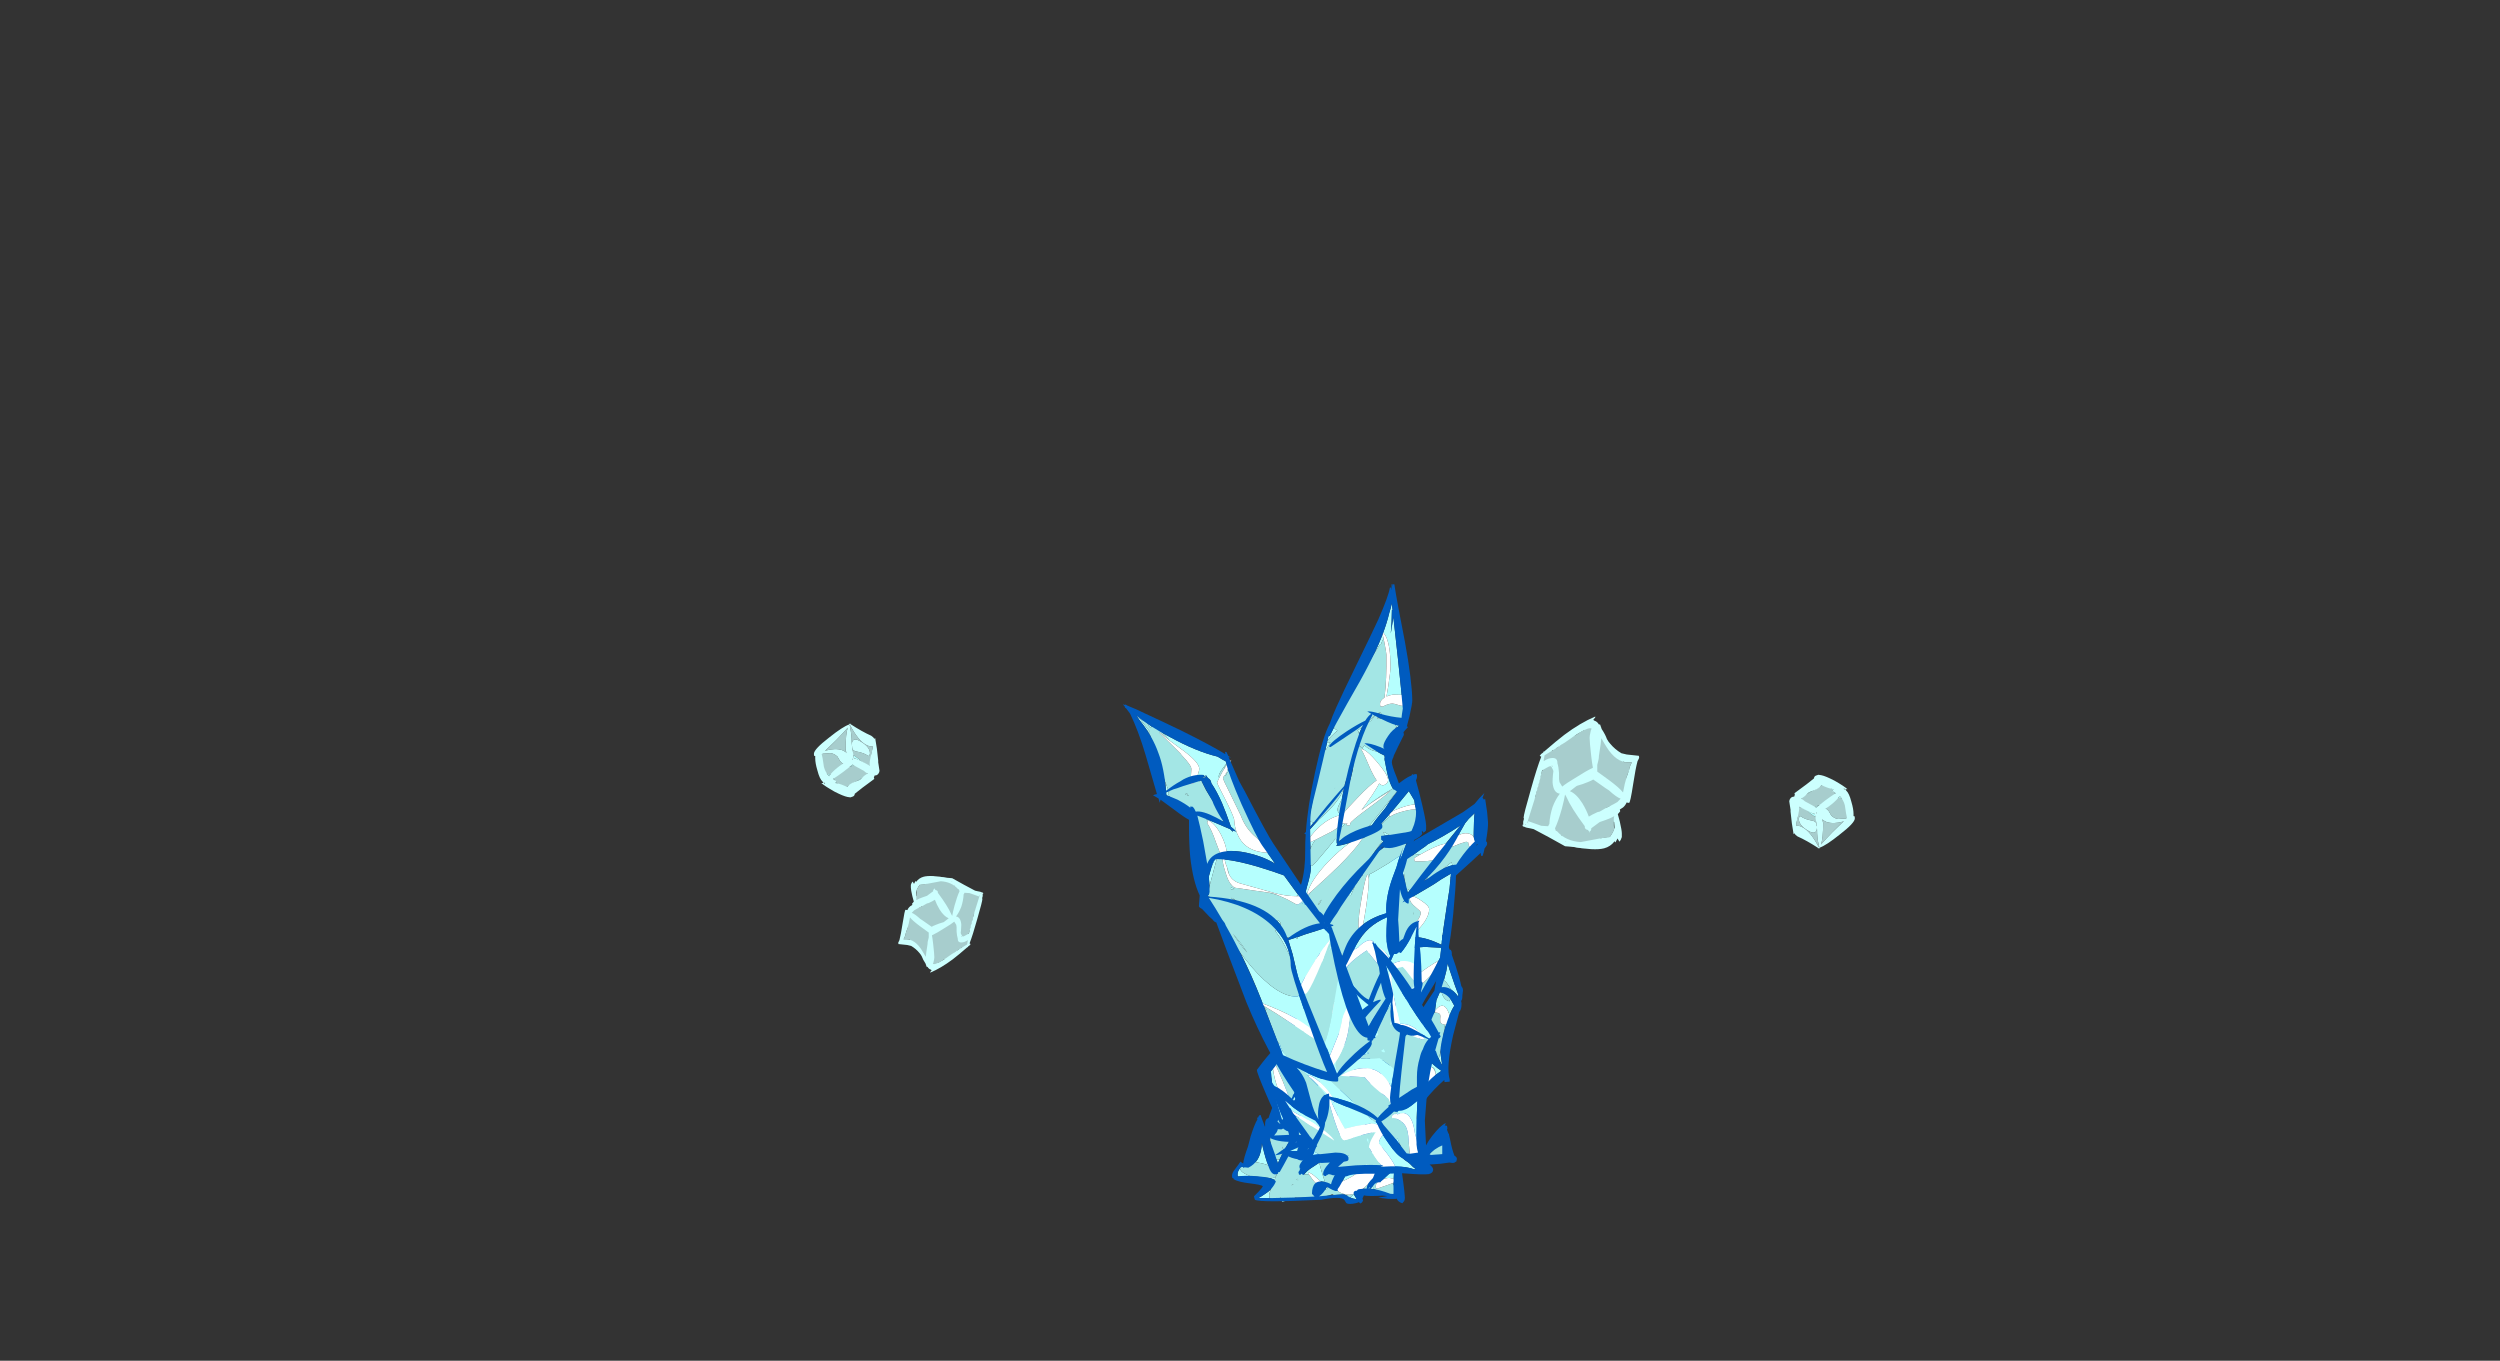 <?xml version="1.0" encoding="UTF-8" standalone="no"?>
<svg xmlns:ffdec="https://www.free-decompiler.com/flash" xmlns:xlink="http://www.w3.org/1999/xlink" ffdec:objectType="frame" height="975.25px" width="1791.8px" xmlns="http://www.w3.org/2000/svg">
  <rect width="100%" height="100%" fill="#333333" stroke="none"/>
  <g transform="matrix(1.0, 0.0, 0.0, 1.0, 940.7, 886.95)">
    <use ffdec:characterId="55" height="88.95" transform="matrix(3.574, 0.0, 0.131, 3.311, -68.571, -318.581)" width="54.15" xlink:href="#shape0"/>
    <use ffdec:characterId="54" height="122.85" transform="matrix(3.356, 0.0, 0.045, 3.358, -44.542, -468.174)" width="44.25" xlink:href="#shape1"/>
    <use ffdec:characterId="51" height="59.2" transform="matrix(5.672, 0.0, 0.0, 5.716, -135.874, -382.116)" width="42.2" xlink:href="#shape2"/>
    <use ffdec:characterId="52" height="15.9" transform="matrix(5.771, 0.0, 0.0, 5.978, 150.423, -373.392)" width="14.5" xlink:href="#shape3"/>
    <use ffdec:characterId="53" height="8.25" transform="matrix(6.226, 0.0, 0.0, 6.449, -357.349, -368.65)" width="7.55" xlink:href="#shape4"/>
    <use ffdec:characterId="53" height="8.25" transform="matrix(-6.226, 0.0, 0.0, -6.449, 388.699, -278.45)" width="7.55" xlink:href="#shape4"/>
    <use ffdec:characterId="52" height="15.9" transform="matrix(-4.203, 0.0, 0.0, -4.353, -235.958, -189.834)" width="14.5" xlink:href="#shape3"/>
  </g>
  <defs>
    <g id="shape0" transform="matrix(1.0, 0.0, 0.0, 1.0, 12.25, 94.5)">
      <path d="M35.9 -85.4 L36.2 -86.0 37.3 -87.95 38.05 -88.9 39.3 -90.15 39.2 -89.55 Q39.1 -88.75 38.95 -85.95 L38.9 -84.95 Q38.75 -85.3 38.45 -85.5 37.75 -85.95 36.7 -85.7 L35.9 -85.4 M34.45 -78.9 L32.75 -78.25 34.3 -79.55 Q34.3 -79.25 34.35 -79.1 L34.45 -78.9 M29.35 -75.95 L29.3 -75.9 28.55 -75.45 29.3 -76.2 29.35 -75.95 M25.65 -73.45 L25.25 -72.9 25.1 -73.75 25.65 -73.45 M24.8 -75.3 L24.6 -76.35 24.1 -78.75 24.6 -77.85 24.65 -77.1 24.8 -75.3 M24.0 -79.15 L23.95 -79.45 24.1 -79.5 24.0 -79.15 M26.6 -81.05 L28.1 -82.2 29.2 -83.0 29.65 -83.4 Q31.35 -84.3 32.6 -85.05 34.8 -86.35 36.4 -87.55 L33.25 -83.55 Q32.3 -83.4 30.6 -82.6 29.4 -82.0 28.25 -81.3 L26.6 -81.05 M23.45 -78.85 L23.4 -78.65 23.45 -79.05 23.45 -78.85 M22.4 -72.4 L22.35 -71.3 Q22.1 -68.55 22.05 -66.3 21.65 -65.9 21.3 -65.15 L21.85 -68.55 22.4 -72.4 M25.0 -63.2 L25.1 -63.3 25.15 -63.3 25.35 -63.25 25.0 -63.2 M26.3 -72.1 L28.65 -73.55 Q30.8 -74.85 32.05 -75.8 L34.05 -77.05 34.0 -76.45 33.9 -76.15 33.95 -76.2 33.65 -73.75 32.85 -69.35 Q31.95 -64.45 31.6 -61.65 27.85 -63.65 25.4 -63.25 29.4 -67.0 29.4 -69.4 29.4 -70.1 27.9 -71.2 26.95 -71.95 26.3 -72.1 M26.2 -68.8 L26.25 -68.3 26.2 -68.2 26.2 -68.8 M13.2 -38.1 L13.85 -39.5 15.2 -42.15 19.3 -50.7 Q22.6 -57.55 24.35 -60.0 L25.25 -60.3 25.25 -60.35 Q25.25 -60.45 24.85 -60.5 L24.8 -60.5 24.8 -60.55 Q25.75 -61.05 28.4 -61.2 L28.9 -61.15 31.5 -61.0 Q31.35 -59.7 31.3 -59.0 L30.75 -57.95 30.7 -58.1 Q26.9 -55.8 22.55 -51.5 20.25 -49.2 18.55 -47.1 L18.05 -46.5 Q16.75 -44.85 15.8 -43.25 L16.1 -43.0 16.15 -42.95 14.5 -39.8 13.1 -37.0 13.2 -38.1 M25.15 -47.55 L23.3 -43.55 23.0 -44.15 24.3 -46.2 Q24.15 -46.35 23.9 -46.45 24.55 -46.9 25.15 -47.55 M20.15 -36.25 L20.0 -35.7 19.95 -35.7 19.95 -35.55 19.7 -34.8 Q19.25 -35.0 18.55 -35.1 19.4 -35.45 20.15 -36.25 M15.4 -33.15 L15.45 -33.15 15.55 -33.0 15.4 -33.15 M17.25 -32.85 L19.05 -32.75 19.5 -32.8 Q19.5 -32.3 19.85 -29.6 L19.9 -29.05 17.5 -29.45 Q17.7 -30.1 17.7 -30.75 17.7 -31.9 17.25 -32.85 M16.5 -29.5 L16.45 -29.5 16.45 -29.6 16.5 -29.5 M13.85 -29.55 L13.7 -29.55 13.85 -29.55 M11.05 -35.75 L10.9 -35.7 10.95 -35.8 11.05 -35.75 M10.15 -45.2 L10.55 -47.0 11.05 -46.85 10.15 -45.2 M11.15 -48.85 Q12.6 -53.55 13.7 -56.2 L13.75 -56.75 14.05 -56.8 Q14.4 -56.35 15.3 -56.35 15.75 -56.35 19.3 -57.75 L21.45 -58.6 21.4 -58.3 16.3 -47.35 15.25 -45.1 Q15.1 -48.1 13.5 -48.95 13.35 -49.2 13.1 -49.2 L12.85 -49.15 12.8 -49.2 Q11.9 -49.35 11.15 -48.85 M14.25 -42.8 L13.5 -41.15 13.65 -42.15 13.9 -43.75 14.25 -42.8 M2.05 -30.9 L2.75 -28.7 3.1 -27.8 2.6 -28.3 Q1.9 -28.9 1.9 -29.6 1.9 -29.9 2.05 -30.9 M3.95 -24.5 L3.35 -23.75 3.8 -24.6 3.9 -24.6 3.95 -24.5 M-3.2 -12.0 L-3.5 -11.35 -3.75 -10.75 Q-4.05 -10.95 -4.6 -11.15 L-4.2 -11.15 Q-3.8 -11.15 -3.55 -11.5 -3.3 -11.8 -3.3 -12.0 L-3.2 -12.0 M-4.6 -8.65 Q-4.95 -7.7 -4.95 -7.35 L-4.9 -6.8 -7.15 -6.85 Q-6.65 -7.05 -5.85 -7.65 -5.15 -8.1 -4.6 -8.65 M-2.75 -6.85 L-2.6 -7.05 -2.6 -6.85 -2.75 -6.85 M8.0 -7.5 L8.35 -7.5 8.15 -7.45 8.0 -7.5 M10.15 -7.6 L10.35 -7.65 10.8 -7.55 10.7 -7.35 10.15 -7.6 M6.65 -16.35 Q6.7 -16.0 6.85 -15.4 L6.35 -16.0 6.65 -16.35 M5.35 -14.45 Q5.75 -12.45 6.15 -11.05 L6.35 -10.3 6.15 -10.35 5.5 -10.45 4.65 -11.25 Q3.85 -12.1 3.2 -12.35 L3.1 -12.25 3.0 -12.2 3.3 -11.8 Q2.75 -12.05 2.35 -11.9 L2.25 -11.95 Q2.85 -12.7 3.75 -13.35 L5.35 -14.45 M6.75 -9.25 L6.9 -8.9 6.35 -8.65 6.7 -9.25 6.75 -9.25 M7.35 -26.45 L7.5 -26.75 7.35 -26.45 M5.6 -32.1 L8.5 -32.95 10.9 -33.8 10.9 -33.75 Q10.3 -33.15 9.7 -31.75 9.05 -30.2 8.9 -29.1 L7.85 -28.55 7.55 -28.35 Q6.75 -30.4 6.0 -31.6 L5.6 -32.1 M-0.8 -27.7 L-0.45 -28.2 -0.55 -28.3 0.2 -30.0 0.4 -30.1 0.75 -31.15 1.1 -31.8 Q0.9 -31.2 0.75 -30.4 0.5 -29.05 0.4 -27.4 L0.35 -27.0 Q-0.1 -27.6 -0.8 -27.7 M1.25 -25.15 Q1.5 -25.05 1.8 -25.0 2.25 -24.8 2.75 -24.7 L1.6 -22.75 1.45 -24.05 1.25 -25.15 M19.1 -44.4 L19.9 -45.15 19.35 -44.45 19.1 -44.4 M19.15 -44.2 L18.9 -43.9 18.9 -44.15 18.95 -44.2 19.15 -44.2 M16.5 -27.25 L18.1 -27.25 19.9 -27.5 20.1 -27.55 20.2 -26.9 20.2 -26.85 20.05 -26.65 18.9 -24.55 18.25 -23.2 18.25 -23.35 Q18.25 -25.6 17.15 -26.75 L16.5 -27.25 M10.1 -25.35 L11.4 -26.4 Q11.3 -26.2 11.3 -26.0 10.7 -25.75 10.1 -25.35 M15.4 -19.25 L15.4 -19.55 Q15.4 -20.1 14.95 -20.65 14.7 -20.9 14.35 -21.1 L14.55 -21.1 Q16.2 -21.35 16.85 -20.9 L17.25 -20.6 17.3 -20.3 17.25 -19.7 Q17.25 -19.15 17.3 -19.0 L17.5 -18.85 17.6 -18.9 17.7 -18.5 Q16.6 -19.0 15.4 -19.25 M7.8 -17.35 L8.3 -17.75 Q10.0 -19.0 11.35 -19.8 11.45 -19.15 11.7 -18.45 11.9 -17.9 12.1 -17.55 11.4 -16.75 10.35 -15.15 L9.65 -16.0 Q8.45 -17.15 7.8 -17.35 M17.15 -16.65 Q16.6 -16.45 15.95 -15.95 14.35 -14.7 13.7 -13.4 13.05 -12.05 10.7 -10.85 L9.85 -10.45 11.3 -13.1 Q13.4 -16.7 15.4 -16.95 L17.15 -16.65 M18.25 -11.1 L19.75 -12.5 20.0 -12.75 Q20.2 -12.65 20.3 -12.35 L20.25 -12.2 20.15 -10.9 Q19.45 -11.35 18.45 -11.05 L18.25 -11.1 M20.1 -10.15 L20.05 -9.8 19.9 -10.05 20.1 -10.15 M16.15 -8.75 L15.4 -8.85 15.85 -9.3 Q15.95 -9.05 16.15 -8.75 M14.15 -8.85 L13.9 -8.85 14.05 -8.95 14.15 -8.85 M12.05 -7.65 Q12.15 -7.3 12.55 -6.65 L12.55 -6.6 Q11.85 -6.65 11.3 -6.95 L12.05 -7.65 M7.55 -21.0 L7.7 -21.3 Q8.95 -23.1 9.25 -23.1 9.7 -23.1 10.1 -22.9 9.3 -22.6 8.35 -21.75 L7.55 -21.0 M0.85 -11.0 L1.0 -10.7 0.65 -10.75 0.85 -11.0 M-4.3 -19.7 L-4.25 -18.9 -4.4 -19.45 -4.3 -19.7 M-3.15 -15.15 L-3.0 -15.1 Q-2.8 -15.1 -2.6 -15.2 L-2.55 -15.2 -2.95 -14.35 -3.15 -15.15 M-2.25 -15.8 Q-2.1 -17.05 -1.85 -17.95 L-1.7 -16.95 -2.25 -15.8 M-0.4 -19.25 Q-0.3 -19.9 -0.3 -20.35 L-0.3 -20.65 -0.1 -19.8 -0.25 -19.55 -0.4 -19.25 M-0.95 -26.05 L-1.1 -26.75 -1.3 -26.65 -1.05 -27.2 -0.95 -26.05 M-7.4 -14.6 Q-6.4 -15.8 -6.1 -17.8 L-6.0 -18.7 -5.85 -17.85 Q-5.4 -15.35 -4.9 -13.9 -5.75 -14.3 -6.95 -14.5 L-7.4 -14.6 M-8.65 -11.6 L-11.1 -11.5 Q-11.2 -12.3 -10.8 -12.95 L-10.6 -13.25 Q-10.5 -12.6 -9.65 -12.1 -9.25 -11.85 -8.65 -11.6 M-0.4 -9.6 L-0.15 -9.8 0.0 -9.7 -0.4 -9.6" fill="#b5fffe" fill-rule="evenodd" stroke="none"/>
      <path d="M38.3 -82.55 L35.55 -78.45 34.45 -78.9 34.35 -79.1 Q34.3 -79.25 34.3 -79.55 L32.75 -78.25 30.0 -75.85 29.35 -75.95 29.3 -76.2 29.3 -76.3 25.65 -73.45 25.1 -73.75 24.9 -73.85 24.8 -75.3 24.65 -77.1 24.6 -77.85 24.1 -78.75 24.0 -79.0 24.0 -79.15 24.1 -79.5 25.75 -80.75 26.6 -81.05 28.25 -81.3 28.0 -81.15 Q26.8 -80.45 26.8 -80.35 26.8 -79.8 26.9 -79.75 L27.25 -79.7 Q29.75 -79.65 31.45 -80.15 L32.2 -80.4 34.4 -82.95 34.75 -82.95 36.15 -83.55 37.35 -83.95 37.75 -83.85 37.8 -83.5 Q37.8 -83.0 38.3 -82.55 M23.4 -78.65 L23.45 -78.85 23.8 -79.6 24.15 -72.55 25.6 -72.2 25.6 -71.6 Q25.6 -70.8 26.65 -69.85 27.7 -68.9 27.7 -68.65 27.7 -67.75 26.4 -66.1 25.1 -64.45 25.1 -63.75 25.1 -63.45 25.1 -63.3 L25.0 -63.2 24.55 -62.65 25.1 -62.25 Q24.6 -60.3 20.85 -59.5 L16.3 -59.15 15.95 -60.15 21.3 -65.15 Q21.65 -65.9 22.05 -66.3 22.1 -68.55 22.35 -71.3 L22.4 -72.4 Q22.8 -76.75 23.4 -78.65 M25.65 -72.2 L25.7 -72.15 25.65 -72.2 M26.2 -68.8 L26.2 -68.2 26.25 -68.3 26.2 -68.8 M29.7 -55.55 L25.15 -47.55 Q24.55 -46.9 23.9 -46.45 24.15 -46.35 24.3 -46.2 L23.0 -44.15 23.3 -43.55 20.15 -36.25 Q19.4 -35.45 18.55 -35.1 L15.4 -33.15 15.55 -33.0 Q16.1 -32.3 16.2 -30.9 16.3 -30.1 16.45 -29.6 L16.45 -29.5 14.35 -29.0 Q14.05 -29.45 13.85 -29.55 L13.7 -29.55 Q13.5 -29.45 12.9 -29.0 L12.0 -28.4 10.4 -29.75 11.35 -33.75 12.4 -35.5 Q11.65 -35.5 11.05 -35.75 L10.95 -35.8 10.9 -35.7 Q10.5 -35.0 10.05 -35.0 L4.75 -33.4 6.55 -35.6 Q8.4 -41.5 10.15 -45.2 L11.05 -46.85 10.55 -47.0 Q10.15 -47.15 10.0 -47.4 L10.35 -47.5 Q10.4 -47.15 10.6 -47.15 10.75 -47.15 10.85 -47.25 L12.9 -48.15 Q13.5 -48.15 13.0 -48.0 13.1 -46.55 13.55 -44.95 13.65 -44.4 13.9 -43.75 L13.65 -42.15 13.5 -41.15 13.2 -38.2 13.2 -38.1 13.1 -37.0 14.5 -39.8 16.15 -42.95 16.25 -42.85 Q16.65 -43.3 24.2 -50.2 28.05 -53.7 29.7 -55.55 M12.85 -49.15 L13.1 -49.2 Q13.35 -49.2 13.5 -48.95 13.2 -49.1 12.85 -49.15 M2.05 -30.9 L1.65 -32.2 Q1.65 -36.15 4.25 -32.8 L4.85 -32.0 Q4.75 -31.6 4.75 -30.8 4.9 -29.85 5.25 -28.95 5.7 -27.8 6.35 -27.4 L6.8 -27.2 7.7 -27.3 7.5 -26.75 7.35 -26.45 5.15 -21.15 Q4.4 -18.6 3.2 -15.7 L1.7 -12.4 2.25 -11.95 2.35 -11.9 Q2.75 -12.05 3.3 -11.8 3.8 -10.9 4.2 -10.4 4.8 -9.7 5.5 -9.5 L6.25 -8.6 6.35 -8.65 6.9 -8.9 6.75 -9.25 6.35 -10.3 6.15 -11.05 Q5.75 -12.45 5.35 -14.45 L5.2 -15.25 5.2 -16.65 Q5.75 -16.65 6.35 -16.0 L6.85 -15.4 Q6.7 -16.0 6.65 -16.35 L6.65 -16.45 7.4 -17.35 Q7.15 -16.55 7.15 -15.8 7.15 -15.1 7.95 -13.7 8.85 -12.2 9.85 -12.0 L9.65 -10.35 8.3 -9.65 Q8.3 -8.8 9.05 -8.2 9.55 -7.8 10.35 -7.65 L10.15 -7.6 8.35 -7.5 8.0 -7.5 7.7 -7.65 7.35 -7.5 Q5.65 -6.95 5.05 -6.95 L0.55 -6.9 0.4 -6.95 -2.35 -6.0 Q-2.6 -6.35 -2.6 -6.85 L-2.6 -7.05 -2.75 -6.85 Q-3.45 -6.2 -3.95 -6.2 L-4.9 -6.8 -4.95 -7.35 Q-4.95 -7.7 -4.6 -8.65 L-3.75 -10.75 -3.5 -11.35 -3.2 -12.0 Q-1.85 -15.05 -0.1 -18.15 L0.25 -18.8 Q0.6 -17.9 1.05 -17.2 1.6 -18.9 1.6 -20.0 L1.65 -21.1 Q2.55 -22.6 3.35 -23.75 L3.95 -24.5 4.4 -25.2 Q4.05 -25.2 3.1 -27.8 L2.75 -28.7 2.05 -30.9 M19.15 -44.2 L18.95 -44.2 18.9 -44.15 18.9 -43.9 19.15 -44.2 M19.1 -44.4 L19.35 -44.45 19.9 -45.15 19.1 -44.4 M16.3 -22.65 L5.4 -18.05 7.95 -23.25 Q8.95 -24.6 10.1 -25.35 10.7 -25.75 11.3 -26.0 11.3 -25.5 11.45 -25.45 L11.95 -25.35 Q14.05 -26.65 15.45 -24.35 L16.3 -22.65 M14.35 -21.1 Q14.7 -20.9 14.95 -20.65 15.4 -20.1 15.4 -19.55 L15.4 -19.25 15.35 -19.0 15.1 -19.5 Q14.65 -20.4 14.6 -20.7 L14.3 -20.55 Q14.05 -20.4 14.0 -20.25 14.35 -18.8 14.85 -18.25 L14.3 -18.15 12.35 -20.25 12.8 -21.3 13.85 -21.3 14.35 -21.1 M19.35 -15.7 L18.25 -11.1 18.45 -11.05 18.1 -10.9 Q16.5 -10.3 16.5 -9.35 16.5 -8.85 16.75 -8.85 L17.0 -8.95 18.9 -9.65 19.9 -10.05 20.05 -9.8 Q20.35 -9.3 20.35 -8.65 L20.15 -7.9 Q19.85 -7.3 19.25 -7.3 L16.15 -8.75 Q15.95 -9.05 15.85 -9.3 L15.8 -9.4 Q15.1 -8.65 14.8 -8.65 L14.15 -8.85 14.05 -8.95 Q14.8 -9.6 15.7 -10.6 L19.35 -15.7 M12.2 -7.75 L12.05 -7.65 11.3 -6.95 10.35 -6.2 10.3 -6.55 10.7 -7.35 10.8 -7.55 11.2 -7.55 12.2 -7.75 M7.55 -21.0 L8.35 -21.75 Q9.3 -22.6 10.1 -22.9 9.7 -23.1 9.25 -23.1 8.95 -23.1 7.7 -21.3 L7.6 -21.2 7.45 -20.9 7.55 -21.0 M0.85 -11.0 L0.65 -10.75 1.0 -10.7 0.85 -11.0 M-4.3 -19.7 L-2.6 -25.65 Q-2.2 -26.2 -1.3 -26.65 L-1.1 -26.75 -0.95 -26.05 -0.55 -22.2 -0.3 -20.65 -0.3 -20.35 Q-0.3 -19.9 -0.4 -19.25 L-1.7 -16.95 -1.85 -17.95 Q-2.1 -17.05 -2.25 -15.8 L-2.55 -15.2 -2.6 -15.2 Q-2.8 -15.1 -3.0 -15.1 L-3.15 -15.15 -3.95 -15.4 -4.25 -18.9 -4.3 -19.7 M-7.4 -14.6 L-6.95 -14.5 Q-5.75 -14.3 -4.9 -13.9 L-4.4 -13.65 -3.3 -12.0 Q-3.3 -11.8 -3.55 -11.5 -3.8 -11.15 -4.2 -11.15 L-4.6 -11.15 -8.65 -11.6 Q-9.25 -11.85 -9.65 -12.1 -10.5 -12.6 -10.6 -13.25 L-10.6 -13.4 -9.45 -14.5 Q-8.6 -14.75 -7.4 -14.6 M-0.4 -9.6 L0.0 -9.7 -0.15 -9.8 -0.4 -9.6" fill="#a3e6e5" fill-rule="evenodd" stroke="none"/>
      <path d="M35.9 -85.4 L36.7 -85.7 Q37.75 -85.95 38.45 -85.5 38.75 -85.3 38.9 -84.95 39.2 -84.4 39.2 -83.55 L38.3 -82.55 Q37.8 -83.0 37.8 -83.5 L37.75 -83.85 37.35 -83.95 36.15 -83.55 34.75 -82.95 34.4 -82.95 32.2 -80.4 31.45 -80.15 Q29.75 -79.65 27.25 -79.7 L26.9 -79.75 Q26.8 -79.8 26.8 -80.35 26.8 -80.45 28.0 -81.15 L28.25 -81.3 Q29.4 -82.0 30.6 -82.6 32.3 -83.4 33.25 -83.55 L34.2 -83.45 35.0 -84.8 Q35.4 -85.2 35.9 -85.4 M25.1 -63.3 Q25.1 -63.45 25.1 -63.75 25.1 -64.45 26.4 -66.1 27.7 -67.75 27.7 -68.65 27.7 -68.9 26.65 -69.85 25.6 -70.8 25.6 -71.6 L25.6 -72.2 25.65 -72.2 25.7 -72.15 26.3 -72.1 Q26.95 -71.95 27.9 -71.2 29.4 -70.1 29.4 -69.4 29.4 -67.0 25.4 -63.25 L25.35 -63.25 25.15 -63.3 25.1 -63.3 M30.75 -57.95 L29.7 -55.55 Q28.05 -53.7 24.2 -50.2 16.65 -43.3 16.25 -42.85 L16.15 -42.95 16.1 -43.0 15.8 -43.25 Q16.75 -44.85 18.05 -46.5 L18.55 -47.1 Q20.25 -49.2 22.55 -51.5 26.9 -55.8 30.7 -58.1 L30.75 -57.95 M15.45 -33.15 L17.1 -33.1 17.25 -32.85 Q17.7 -31.9 17.7 -30.75 17.7 -30.1 17.5 -29.45 17.35 -29.0 17.15 -28.55 L16.5 -29.5 16.45 -29.6 Q16.3 -30.1 16.2 -30.9 16.1 -32.3 15.55 -33.0 L15.45 -33.15 M10.35 -47.5 L10.35 -47.6 Q10.35 -48.35 11.15 -48.85 11.9 -49.35 12.8 -49.2 L12.85 -49.15 Q13.2 -49.1 13.5 -48.95 15.1 -48.1 15.25 -45.1 L14.25 -42.8 13.9 -43.75 Q13.65 -44.4 13.55 -44.95 13.1 -46.55 13.0 -48.0 13.5 -48.15 12.9 -48.15 L10.85 -47.25 Q10.75 -47.15 10.6 -47.15 10.4 -47.15 10.35 -47.5 M1.65 -21.1 L1.6 -20.0 Q1.6 -18.9 1.05 -17.2 0.6 -17.9 0.25 -18.8 L-0.1 -19.8 -0.3 -20.65 -0.55 -22.2 -0.95 -26.05 -1.05 -27.2 -1.1 -27.7 -0.8 -27.7 Q-0.1 -27.6 0.35 -27.0 0.9 -26.4 1.25 -25.15 L1.45 -24.05 1.6 -22.75 1.65 -21.4 1.65 -21.1 M10.35 -7.65 Q9.55 -7.8 9.05 -8.2 8.3 -8.8 8.3 -9.65 L9.65 -10.35 9.85 -10.45 10.7 -10.85 Q13.05 -12.05 13.7 -13.4 14.35 -14.7 15.95 -15.95 16.6 -16.45 17.15 -16.65 18.5 -17.15 19.3 -15.95 L19.35 -15.7 15.7 -10.6 Q14.8 -9.6 14.05 -8.95 L13.9 -8.85 Q12.95 -8.05 12.2 -7.75 L11.2 -7.55 10.8 -7.55 10.35 -7.65 M9.85 -12.0 Q8.85 -12.2 7.95 -13.7 7.15 -15.1 7.15 -15.8 7.15 -16.55 7.4 -17.35 L7.8 -17.35 Q8.45 -17.15 9.65 -16.0 L10.35 -15.15 9.85 -12.0 M5.5 -9.5 Q4.8 -9.7 4.2 -10.4 3.8 -10.9 3.3 -11.8 L3.0 -12.2 3.1 -12.25 3.2 -12.35 Q3.85 -12.1 4.65 -11.25 L5.5 -10.45 5.5 -9.5 M7.7 -27.3 L6.8 -27.2 6.35 -27.4 Q5.7 -27.8 5.25 -28.95 4.9 -29.85 4.75 -30.8 4.75 -31.6 4.85 -32.0 5.05 -32.75 5.6 -32.1 L6.0 -31.6 Q6.75 -30.4 7.55 -28.35 L7.7 -27.3 M16.5 -27.25 L17.15 -26.75 Q18.25 -25.6 18.25 -23.35 L18.25 -23.2 Q18.2 -21.7 17.2 -21.7 L16.3 -22.65 15.45 -24.35 Q14.05 -26.65 11.95 -25.35 L11.45 -25.45 Q11.3 -25.5 11.3 -26.0 11.3 -26.2 11.4 -26.4 L12.35 -27.25 14.75 -27.75 Q15.75 -27.7 16.5 -27.25 M14.85 -18.25 Q14.35 -18.8 14.0 -20.25 14.05 -20.4 14.3 -20.55 L14.6 -20.7 Q14.65 -20.4 15.1 -19.5 L15.35 -19.0 14.85 -18.25 M20.15 -10.9 Q20.4 -10.75 20.6 -10.5 L20.1 -10.15 19.9 -10.05 18.9 -9.65 17.0 -8.95 16.75 -8.85 Q16.5 -8.85 16.5 -9.35 16.5 -10.3 18.1 -10.9 L18.45 -11.05 Q19.45 -11.35 20.15 -10.9" fill="#ffffff" fill-rule="evenodd" stroke="none"/>
      <path d="M41.05 -93.45 L41.25 -93.05 41.45 -93.2 41.5 -93.3 41.55 -92.85 41.8 -90.4 41.9 -88.15 Q41.9 -86.95 41.4 -84.4 L41.35 -83.95 41.4 -83.95 41.5 -84.0 Q41.55 -83.95 41.55 -83.5 41.55 -83.2 41.0 -82.5 40.8 -81.55 40.55 -80.9 L40.3 -80.85 40.25 -81.0 Q40.2 -81.1 40.2 -81.55 39.45 -80.8 38.4 -79.8 35.65 -77.25 35.05 -76.65 34.95 -74.3 34.2 -68.35 33.5 -63.05 32.85 -60.2 33.15 -60.5 33.4 -60.6 L33.5 -60.4 Q33.6 -60.25 33.6 -59.8 33.6 -59.4 31.9 -56.6 L27.9 -49.9 Q24.65 -44.1 22.65 -39.45 21.7 -37.0 21.05 -34.85 21.9 -33.75 22.3 -31.2 22.6 -29.25 22.6 -26.9 22.6 -26.5 20.8 -23.45 L19.35 -21.2 20.05 -20.3 20.3 -20.25 20.35 -19.9 21.15 -18.7 21.2 -18.75 Q21.3 -18.7 21.35 -18.45 L21.6 -18.3 Q22.6 -17.55 22.6 -16.4 22.6 -15.65 22.25 -15.5 L21.5 -15.4 Q21.45 -15.4 21.1 -15.1 L21.25 -15.0 21.75 -15.25 21.45 -14.8 21.5 -14.7 21.55 -14.55 21.55 -14.5 Q21.75 -13.75 22.0 -10.8 22.25 -7.9 22.25 -7.0 22.25 -6.5 22.1 -6.2 L21.7 -5.7 Q20.85 -5.95 20.6 -6.7 L20.45 -6.65 Q19.95 -6.6 18.85 -6.65 L16.9 -6.9 18.75 -7.25 17.8 -7.35 16.9 -7.3 Q14.75 -7.2 14.05 -7.4 13.7 -6.75 13.75 -6.6 L13.85 -6.35 Q13.7 -5.85 13.3 -5.65 13.2 -5.65 12.95 -6.0 L12.95 -5.9 Q12.45 -5.7 11.8 -5.6 10.75 -5.45 10.45 -5.75 L10.1 -6.4 Q9.55 -7.3 5.45 -6.45 -6.8 -5.8 -7.85 -6.45 L-7.9 -6.75 -7.95 -6.75 -7.95 -6.85 -8.0 -7.2 -7.05 -8.2 Q-6.25 -9.05 -6.15 -9.4 -6.45 -9.7 -8.7 -10.0 -11.05 -10.3 -11.95 -10.9 L-11.95 -11.05 -12.1 -11.2 -12.2 -11.1 -12.25 -11.65 Q-12.2 -12.35 -11.6 -13.05 -10.75 -14.2 -10.45 -14.7 L-9.9 -14.3 Q-9.8 -15.35 -8.8 -18.0 L-8.2 -20.15 Q-7.35 -22.75 -6.7 -23.85 L-6.75 -24.2 -6.5 -24.3 -6.45 -24.5 Q-6.3 -24.8 -6.05 -24.8 L-5.95 -24.6 -5.95 -24.5 -5.25 -22.25 -4.6 -23.75 Q-3.85 -26.0 -2.8 -28.3 -1.15 -31.9 0.6 -33.7 L1.45 -35.1 1.45 -35.2 1.35 -35.4 Q1.4 -35.55 1.55 -35.65 L1.7 -35.75 1.8 -35.65 1.8 -35.75 Q1.65 -36.5 1.4 -37.5 2.1 -37.5 2.65 -36.95 L2.75 -37.1 2.7 -36.9 Q3.2 -36.35 3.55 -35.3 L4.05 -33.2 Q4.75 -34.75 5.95 -36.75 L6.2 -37.15 7.9 -41.6 8.25 -42.5 Q8.75 -45.0 9.95 -49.7 11.35 -55.2 12.25 -58.2 12.15 -58.35 12.1 -58.55 11.95 -58.85 12.1 -59.25 12.1 -61.05 18.35 -63.3 L19.65 -64.3 19.6 -64.4 Q19.3 -64.9 19.3 -65.3 19.3 -67.55 20.9 -74.1 21.8 -77.65 22.4 -79.5 L22.3 -79.45 22.25 -79.5 21.95 -79.5 Q21.8 -79.45 21.8 -79.95 21.8 -80.4 22.95 -81.35 23.65 -82.05 24.85 -82.75 26.0 -83.6 27.7 -84.65 L36.95 -90.35 39.35 -92.15 Q40.3 -93.4 41.4 -94.5 L40.95 -93.35 41.05 -93.45 M38.05 -88.9 L37.3 -87.95 36.2 -86.0 Q34.85 -83.25 33.0 -80.65 31.05 -77.9 28.55 -75.45 L29.3 -75.9 30.6 -76.9 Q33.45 -78.95 35.2 -79.0 35.8 -80.0 36.65 -81.15 38.0 -82.95 39.1 -84.0 39.0 -84.3 38.95 -84.65 38.9 -85.0 38.95 -85.95 39.1 -88.75 39.2 -89.55 L39.3 -90.15 38.05 -88.9 M39.6 -83.45 L39.55 -83.45 39.3 -83.1 39.6 -83.3 39.6 -83.45 M32.6 -85.05 Q31.35 -84.3 29.65 -83.4 L29.2 -83.0 28.1 -82.2 Q25.15 -79.85 23.95 -79.45 L24.6 -76.35 25.25 -72.9 Q27.6 -76.2 31.45 -81.2 L36.4 -87.55 Q34.8 -86.35 32.6 -85.05 M25.45 -71.6 L25.4 -71.6 25.4 -71.3 25.35 -70.7 25.25 -70.55 Q24.85 -70.65 24.55 -71.05 L24.1 -70.8 24.45 -71.25 Q24.1 -71.8 23.85 -72.9 23.5 -74.55 23.55 -76.2 23.65 -77.7 23.45 -79.05 23.3 -77.55 22.65 -74.55 22.45 -72.5 21.85 -68.55 21.25 -64.55 20.65 -62.15 L19.9 -61.9 Q18.5 -61.35 17.3 -60.7 L16.95 -60.4 16.15 -59.7 17.65 -59.95 Q19.9 -60.2 21.75 -59.85 22.2 -61.2 23.1 -62.1 25.8 -64.75 31.6 -61.65 31.95 -64.45 32.85 -69.35 L33.65 -73.75 33.95 -76.2 33.9 -76.15 34.0 -76.45 34.05 -77.05 32.05 -75.8 Q30.8 -74.85 28.65 -73.55 L25.55 -71.65 25.45 -71.6 M25.7 -72.85 L25.75 -72.85 25.9 -73.05 25.7 -72.85 M31.5 -61.0 L28.9 -61.15 28.4 -61.2 Q25.75 -61.05 24.8 -60.55 L24.8 -60.5 24.85 -60.5 Q25.25 -60.45 25.25 -60.35 L25.25 -60.3 24.35 -60.0 Q22.6 -57.55 19.3 -50.7 L15.2 -42.15 13.85 -39.5 12.55 -36.7 Q12.65 -36.4 12.65 -36.05 13.65 -36.15 14.05 -35.8 13.75 -35.4 13.2 -35.0 L13.25 -35.0 16.25 -35.25 Q18.5 -35.3 19.7 -34.8 L19.95 -35.55 19.95 -35.7 20.0 -35.7 Q20.65 -37.75 22.4 -41.5 23.75 -44.75 25.65 -48.5 27.35 -51.9 28.95 -54.6 30.3 -57.15 31.3 -59.0 31.35 -59.7 31.5 -61.0 M31.4 -58.5 L31.4 -58.5 M21.45 -58.6 L19.3 -57.75 Q15.75 -56.35 15.3 -56.35 14.4 -56.35 14.05 -56.8 L13.75 -56.75 13.7 -56.2 Q12.5 -53.25 10.8 -47.8 L10.6 -47.15 Q9.35 -41.5 8.25 -37.65 L8.0 -37.6 8.0 -37.8 7.95 -38.2 7.85 -37.9 Q6.85 -35.65 5.65 -33.7 7.1 -34.45 9.15 -35.15 L11.05 -35.75 11.1 -35.85 Q11.2 -36.15 11.7 -36.7 12.8 -39.85 16.3 -47.35 L21.4 -58.3 21.45 -58.6 M13.85 -57.5 L13.85 -57.5 M2.2 -31.85 Q1.9 -30.0 1.9 -29.6 1.9 -28.9 2.6 -28.3 3.6 -27.4 4.45 -26.2 L5.2 -26.65 Q6.45 -27.75 7.85 -28.55 L8.9 -29.1 Q9.05 -30.2 9.7 -31.75 10.3 -33.15 10.9 -33.75 L10.9 -33.8 8.5 -32.95 5.5 -32.05 4.45 -31.75 4.4 -31.8 4.4 -31.75 4.3 -31.55 4.25 -31.55 4.25 -31.5 4.2 -31.5 4.05 -31.45 3.65 -31.4 Q3.75 -30.85 3.95 -30.45 L3.9 -30.3 Q3.35 -30.65 2.95 -31.2 L2.75 -31.1 2.3 -31.9 2.55 -31.95 2.35 -32.55 2.2 -31.85 M0.75 -31.15 L0.4 -30.1 0.2 -30.0 -0.55 -28.3 -0.45 -28.2 -0.95 -27.4 -4.3 -19.7 -4.4 -19.45 Q-3.25 -15.65 -2.95 -14.35 -2.3 -16.0 -0.25 -19.55 L2.75 -24.7 Q2.25 -24.8 1.8 -25.0 0.8 -25.15 0.5 -25.9 0.35 -26.25 0.4 -27.4 0.5 -29.05 0.75 -30.4 0.9 -31.2 1.1 -31.8 L0.75 -31.15 M11.6 -33.0 L10.8 -30.65 Q11.3 -30.5 11.4 -29.4 L15.65 -29.55 Q18.35 -29.5 19.9 -29.05 L19.85 -29.6 Q19.5 -32.3 19.5 -32.8 L19.05 -32.75 Q17.15 -32.75 14.75 -33.25 L11.6 -33.0 M18.1 -27.25 L14.55 -27.45 13.8 -27.4 Q11.9 -27.15 9.9 -25.2 L8.65 -22.95 6.4 -19.05 Q7.75 -20.15 9.0 -21.0 11.65 -22.8 13.2 -23.15 15.55 -23.75 17.8 -22.3 L17.8 -22.35 17.75 -22.5 17.85 -22.45 18.1 -22.9 18.9 -24.55 20.05 -26.65 20.2 -26.85 20.2 -26.9 20.1 -27.55 19.9 -27.5 18.1 -27.25 M11.3 -27.85 L11.95 -28.1 11.45 -28.3 11.3 -27.85 M11.7 -18.45 Q11.45 -19.15 11.35 -19.8 10.0 -19.0 8.3 -17.75 L7.15 -16.8 5.35 -15.0 5.5 -15.0 Q5.75 -14.9 5.8 -14.8 5.5 -14.55 3.75 -13.35 2.7 -12.65 2.1 -11.8 L1.65 -12.1 1.5 -11.85 1.2 -11.9 1.1 -12.45 1.35 -12.8 Q1.4 -13.1 1.55 -13.3 L1.45 -13.2 Q1.35 -13.15 1.35 -13.65 1.35 -14.25 2.5 -15.5 3.1 -16.6 4.15 -18.3 5.55 -23.05 7.5 -26.75 L6.7 -26.45 Q5.2 -25.2 4.7 -24.3 L3.95 -24.35 3.9 -24.6 3.8 -24.6 0.85 -18.9 Q-2.6 -12.45 -2.65 -12.45 L-2.9 -12.45 Q-2.9 -12.25 -2.9 -12.45 L-2.95 -12.4 -3.0 -12.15 Q-3.1 -12.0 -3.5 -11.95 -4.4 -11.85 -4.9 -13.9 -5.4 -15.35 -5.85 -17.85 L-6.0 -18.7 -6.1 -17.8 Q-6.6 -14.6 -8.9 -13.4 L-8.95 -13.4 -9.45 -13.45 -9.7 -13.5 -9.75 -13.35 -9.9 -13.35 -9.95 -13.5 -9.95 -13.55 -10.2 -13.55 Q-10.45 -13.5 -10.8 -12.95 -11.2 -12.3 -11.1 -11.5 -9.7 -11.75 -7.2 -11.55 -3.8 -11.25 -3.5 -10.4 -4.15 -8.8 -5.85 -7.65 -6.65 -7.05 -7.15 -6.85 -5.0 -6.75 0.45 -6.95 L4.15 -7.15 3.8 -7.55 Q3.65 -7.7 3.65 -7.8 3.8 -10.85 6.15 -10.35 6.85 -10.25 7.55 -9.8 7.85 -11.2 9.9 -14.45 11.25 -16.55 12.1 -17.55 11.9 -17.9 11.7 -18.45 M12.55 -20.4 L13.2 -19.45 14.85 -19.35 Q16.4 -19.1 17.7 -18.5 L17.6 -18.9 17.5 -18.85 17.3 -19.0 Q17.25 -19.15 17.25 -19.7 L17.3 -20.3 17.25 -20.6 16.85 -20.9 Q16.2 -21.35 14.55 -21.1 13.75 -21.0 12.55 -20.4 M18.35 -16.45 L17.55 -16.55 Q15.8 -17.0 15.4 -16.95 13.4 -16.7 11.3 -13.1 L9.8 -10.35 Q9.2 -9.2 8.8 -8.7 L8.9 -8.5 Q8.9 -8.4 8.55 -8.35 8.35 -8.3 7.8 -8.6 L7.65 -8.65 7.65 -8.7 7.5 -8.75 Q6.75 -9.25 6.7 -9.25 6.45 -8.7 5.9 -8.0 5.45 -7.45 5.05 -7.2 L9.75 -7.65 Q10.15 -7.7 10.95 -7.15 11.65 -6.65 12.55 -6.6 L12.55 -6.65 Q12.0 -7.6 12.0 -7.85 12.0 -8.3 12.45 -8.4 L12.7 -8.4 Q12.8 -8.7 13.15 -8.75 L14.1 -8.85 14.7 -8.9 14.7 -9.1 Q14.75 -9.9 16.0 -11.15 16.55 -12.65 17.35 -14.25 17.9 -15.4 18.4 -16.3 L18.35 -16.45 M15.1 -9.0 L15.05 -8.9 15.2 -8.85 15.35 -9.25 15.1 -9.0 M16.75 -10.2 L16.55 -10.0 16.4 -10.0 Q15.85 -9.25 15.4 -8.85 17.1 -8.7 19.35 -7.75 L20.0 -7.7 20.05 -9.05 20.05 -9.75 20.1 -10.4 20.25 -12.2 20.3 -12.35 Q20.2 -12.65 20.0 -12.75 L19.75 -12.5 17.7 -10.5 17.65 -10.5 17.5 -10.25 16.75 -10.2 M20.2 -17.5 L20.25 -17.6 20.1 -17.9 20.05 -17.85 20.2 -17.5" fill="#005bbf" fill-rule="evenodd" stroke="none"/>
    </g>
    <g id="shape1" transform="matrix(1.0, 0.0, 0.0, 1.0, 22.05, 119.75)">
      <path d="M6.15 -109.35 Q7.05 -111.7 7.55 -113.7 7.9 -114.7 8.1 -115.65 L8.25 -114.25 8.1 -114.25 Q8.05 -111.75 7.8 -109.25 L8.0 -110.45 8.4 -112.7 9.25 -103.9 9.95 -96.15 8.1 -96.2 Q7.35 -96.1 6.7 -95.8 L7.1 -97.95 Q7.65 -101.35 7.65 -102.15 7.65 -104.65 7.45 -106.05 7.1 -108.5 6.2 -109.4 L6.15 -109.35 M8.5 -89.75 L9.3 -89.6 9.15 -89.4 8.85 -89.25 8.6 -89.1 8.6 -89.3 8.85 -89.25 8.8 -89.4 8.5 -89.65 8.5 -89.75 M4.5 -84.05 Q5.4 -83.5 6.1 -83.2 L6.15 -82.75 6.1 -82.5 Q6.1 -82.25 6.25 -81.6 6.45 -80.3 6.7 -79.2 7.15 -77.2 7.8 -76.15 5.15 -74.7 1.95 -72.25 L1.45 -71.9 1.35 -71.8 1.05 -71.6 2.25 -73.2 Q3.45 -74.8 4.45 -76.45 L4.9 -77.25 Q5.3 -76.85 5.65 -76.85 6.0 -76.85 6.35 -77.15 6.8 -77.45 6.8 -78.0 6.8 -79.1 4.4 -81.95 2.65 -84.0 1.7 -84.45 1.15 -85.0 0.75 -85.2 L0.8 -85.35 Q0.95 -85.15 1.4 -84.8 1.55 -84.9 1.85 -85.4 L2.15 -85.1 Q3.15 -84.25 4.5 -84.05 M8.65 -75.55 L8.7 -75.5 7.1 -73.45 6.15 -72.0 Q4.4 -70.0 3.2 -68.3 L2.6 -68.15 4.1 -69.95 8.65 -75.55 M-3.65 -65.1 L-3.95 -64.7 -3.85 -65.1 -3.65 -65.1 M-4.35 -65.2 L-4.35 -64.5 -4.15 -64.4 -4.45 -63.9 Q-3.45 -63.95 -1.6 -64.55 -3.9 -62.9 -6.15 -60.6 -9.85 -56.8 -10.8 -53.8 L-10.75 -53.45 -9.95 -54.15 -11.55 -52.05 Q-11.5 -52.85 -10.75 -55.45 -9.95 -58.05 -9.95 -59.2 L-9.95 -59.8 -9.55 -59.75 Q-9.4 -59.75 -6.3 -63.4 L-4.6 -65.45 -4.35 -65.2 M1.25 -65.55 L1.45 -65.65 1.15 -65.45 1.25 -65.55 M5.35 -68.55 L5.2 -68.65 6.95 -70.6 6.95 -70.55 Q6.95 -70.3 7.05 -70.2 L5.85 -69.15 5.35 -68.55 M7.45 -71.15 L8.6 -72.5 11.2 -75.6 Q11.65 -74.8 12.2 -73.9 L12.35 -73.6 12.45 -72.75 Q11.45 -72.75 9.45 -72.05 8.05 -71.55 7.45 -71.15 M6.9 -66.25 L5.9 -66.1 Q5.85 -66.55 5.65 -66.8 L5.9 -66.85 6.85 -66.25 6.9 -66.25 M5.45 -65.05 L5.65 -64.95 5.55 -64.8 4.9 -64.1 3.8 -62.8 5.45 -65.05 M5.65 -63.55 L5.75 -63.6 5.7 -63.6 5.65 -63.55 M10.45 -64.4 L10.6 -64.45 10.5 -64.35 10.45 -64.4 M9.65 -62.2 L9.6 -62.0 9.1 -60.95 9.3 -61.9 9.65 -62.2 M9.1 -61.8 Q8.7 -60.65 8.35 -59.4 L7.85 -58.1 Q5.85 -53.15 6.05 -49.55 3.1 -48.7 1.05 -47.15 1.35 -48.55 1.75 -50.9 2.4 -55.0 2.4 -56.85 L2.55 -57.85 Q3.1 -58.05 6.65 -60.2 L9.1 -61.8 M-1.05 -41.65 L-0.45 -42.8 Q0.8 -45.0 2.35 -46.35 3.95 -47.75 6.2 -48.7 6.0 -45.9 6.0 -44.7 6.0 -43.3 6.15 -42.35 6.35 -41.3 6.8 -40.4 L6.5 -40.0 Q6.2 -40.8 5.45 -41.45 4.55 -42.3 3.4 -42.65 3.4 -43.55 2.8 -43.75 2.3 -43.9 1.5 -43.5 0.75 -43.1 0.15 -42.5 L0.0 -42.3 -0.9 -41.75 -1.05 -41.65 M6.7 -39.0 L7.55 -40.85 7.9 -40.85 Q8.2 -40.85 8.65 -41.3 8.8 -41.1 9.05 -41.1 10.15 -42.35 11.25 -44.4 L12.45 -46.65 12.45 -46.6 Q12.2 -45.1 12.0 -42.05 L11.8 -38.75 Q11.0 -39.3 9.85 -39.35 8.55 -39.4 7.5 -38.85 6.45 -38.35 6.45 -37.6 L6.45 -37.35 5.5 -36.45 6.25 -38.0 6.25 -38.05 Q6.7 -38.35 6.7 -38.8 L6.7 -39.0 M11.8 -33.9 L11.8 -33.75 11.75 -33.55 10.7 -33.15 11.8 -33.9 M2.05 -25.15 Q1.75 -24.35 1.5 -23.4 L1.05 -21.8 Q0.9 -22.25 0.4 -22.5 -0.25 -22.85 -1.25 -22.65 -2.25 -22.45 -2.9 -21.85 -3.65 -21.2 -3.65 -20.35 L-3.65 -20.3 -4.1 -20.25 -4.15 -20.25 Q-2.0 -23.35 0.2 -26.0 L0.3 -25.75 Q0.8 -25.1 1.9 -25.1 L2.05 -25.15 M0.75 -20.85 L0.65 -20.5 0.45 -21.1 0.75 -20.9 0.75 -20.85 M-6.55 -8.3 Q-7.45 -6.65 -7.45 -6.15 L-7.45 -6.1 Q-8.75 -6.7 -10.55 -6.0 -11.6 -5.55 -12.55 -4.75 -13.05 -4.3 -13.35 -3.9 L-13.5 -4.8 -13.5 -6.6 -13.4 -5.45 -12.75 -6.55 Q-12.45 -6.3 -11.85 -6.3 -9.05 -6.3 -6.55 -8.3 M-4.9 -2.3 Q-4.4 -2.3 -4.0 -2.6 -3.75 -2.7 -3.65 -2.85 -2.6 -2.1 -0.9 -2.1 -0.5 -2.1 -0.2 -2.45 L0.15 -2.3 -0.05 -1.75 Q-0.45 -1.35 -0.45 -1.1 -0.55 -0.75 -0.35 -0.45 -0.05 0.2 1.15 0.2 L3.25 -0.7 3.85 -0.4 Q4.7 -0.05 5.0 0.45 L-1.65 0.95 -2.65 1.0 -2.5 0.85 Q-2.2 0.8 -2.2 0.7 L-2.2 0.45 -2.4 0.2 -2.4 0.05 -1.95 0.05 -1.35 0.0 -1.15 -0.05 -1.1 -0.3 Q-1.05 -0.35 -1.05 -0.75 -1.05 -1.35 -1.7 -1.75 -2.25 -2.05 -3.1 -2.1 -3.95 -2.15 -4.55 -1.85 L-4.8 -2.15 -4.9 -2.3 M-5.15 -5.05 L-5.3 -5.3 -5.3 -5.7 -5.25 -5.7 -5.15 -5.05 M-1.85 -9.3 L-1.3 -9.9 -1.4 -9.7 -1.85 -9.3 M6.3 -19.75 L6.25 -19.45 1.85 -15.55 Q2.55 -16.75 3.75 -17.95 5.3 -19.55 6.3 -19.75 M1.0 -14.75 L0.9 -14.65 0.5 -14.4 0.95 -15.4 0.95 -15.3 Q0.95 -14.9 1.0 -14.75 M3.45 -23.2 L3.55 -23.5 4.15 -25.75 4.8 -26.55 Q7.45 -29.7 11.2 -31.85 L11.15 -32.0 9.5 -31.5 9.95 -31.85 10.65 -32.3 11.55 -32.8 10.75 -30.2 10.3 -29.3 Q7.25 -28.35 5.2 -25.9 4.4 -24.95 3.45 -23.2 M9.7 -21.3 Q10.5 -22.6 11.6 -24.15 L12.55 -25.15 14.5 -27.25 14.0 -26.2 13.8 -26.35 Q12.1 -24.05 9.75 -21.35 L9.7 -21.3 M16.05 -28.35 L16.15 -28.6 16.15 -28.7 16.5 -31.0 17.25 -32.7 17.65 -32.55 Q18.1 -31.0 19.25 -30.75 L19.5 -31.25 19.75 -30.8 20.3 -29.8 Q19.75 -29.0 19.25 -27.75 19.05 -28.55 18.6 -29.25 17.6 -30.6 16.15 -28.7 L16.2 -28.5 16.05 -28.35 M18.15 -35.25 L18.25 -35.6 Q18.75 -37.2 19.0 -38.8 L19.35 -37.65 19.3 -37.6 19.35 -37.6 19.45 -37.3 Q20.55 -33.85 21.2 -32.15 L21.15 -31.75 Q20.75 -32.35 20.25 -32.8 L19.6 -33.3 Q19.3 -34.0 18.6 -34.85 L18.15 -35.25 M18.5 -25.75 L18.35 -25.35 17.95 -23.95 18.25 -25.75 18.5 -25.75 M17.2 -19.95 Q17.2 -19.45 17.55 -17.1 17.15 -17.75 16.85 -18.5 L17.2 -19.95 M15.2 -21.05 L15.0 -21.25 15.2 -21.45 15.25 -21.3 15.2 -21.05 M12.4 -21.15 L12.5 -21.05 12.1 -20.65 12.4 -21.15 M1.6 -6.15 L0.95 -4.6 0.85 -4.7 0.95 -5.2 1.6 -6.15 M1.75 -3.9 L1.95 -4.5 1.95 -4.2 Q1.95 -3.8 2.1 -3.75 L2.2 -3.7 2.1 -3.55 1.75 -3.9 M4.35 -8.9 Q5.65 -11.0 7.05 -13.1 8.75 -15.6 10.4 -17.8 L11.85 -19.3 12.95 -20.35 13.95 -19.0 Q15.6 -17.05 17.35 -15.9 L16.15 -15.05 16.1 -15.3 Q16.05 -16.6 15.3 -16.7 14.95 -16.9 14.55 -16.9 13.85 -17.25 12.9 -16.4 12.2 -16.05 11.35 -15.45 9.85 -14.4 7.65 -12.25 L5.2 -10.0 5.3 -9.9 4.65 -9.2 4.35 -8.9 M8.8 -5.35 L8.65 -4.6 8.6 -5.2 8.65 -5.2 8.8 -5.35 M7.45 -5.45 L7.6 -4.35 Q7.1 -4.55 6.3 -4.55 5.45 -4.55 3.85 -3.9 L5.0 -4.75 Q6.25 -5.75 7.0 -6.6 7.0 -6.0 7.1 -5.85 7.2 -5.6 7.45 -5.45 M7.8 -2.75 L7.65 -2.55 8.0 -2.5 8.05 -2.4 7.3 -2.45 7.15 -2.45 7.8 -2.75 M-13.4 1.2 L-15.3 1.2 -14.6 0.95 -13.85 0.65 -13.8 0.75 Q-13.65 1.05 -13.4 1.2 M-5.55 -18.2 L-5.1 -18.9 -5.05 -18.75 -5.55 -18.2 M0.8 -30.95 Q1.55 -30.3 2.0 -29.95 0.65 -29.05 -1.1 -27.45 L-1.95 -26.6 Q-2.2 -26.7 -2.7 -27.2 -3.45 -28.95 -4.55 -30.05 -6.85 -32.3 -9.2 -29.5 -10.05 -28.5 -10.45 -27.5 L-11.2 -25.45 Q-11.55 -24.4 -12.15 -24.15 L-13.3 -24.15 -14.25 -24.2 -13.6 -26.45 -13.1 -28.3 Q-12.9 -28.15 -12.6 -28.1 -12.5 -28.6 -11.3 -29.7 L-8.7 -31.8 Q-6.2 -33.85 -5.4 -35.0 L-5.2 -35.0 -4.45 -35.85 -2.3 -33.8 0.1 -31.55 0.3 -31.3 Q0.55 -31.05 0.8 -30.95 M-2.1 -26.45 L-2.35 -26.2 -2.45 -26.55 -2.1 -26.45 M-2.6 -25.9 L-2.95 -25.6 Q-3.0 -25.95 -3.2 -26.35 L-2.6 -25.9 M-8.3 -19.25 L-8.6 -18.8 -8.5 -19.0 -8.3 -19.25 M-14.25 -10.9 L-14.45 -10.55 -14.6 -11.0 -14.25 -10.9 M-14.3 -10.0 L-14.0 -10.4 -13.9 -9.9 -14.15 -9.55 -14.3 -10.0 M-15.45 -7.5 Q-16.3 -6.3 -16.8 -5.4 -17.8 -8.6 -18.25 -10.5 -19.0 -13.45 -19.05 -15.8 L-18.6 -16.35 Q-18.45 -14.5 -17.5 -11.75 -16.5 -8.75 -15.45 -7.5 M-18.0 -17.05 L-17.95 -17.1 -17.9 -16.9 -18.0 -17.05 M-17.3 -18.05 L-17.15 -18.3 -17.2 -17.8 -17.3 -18.05 M-0.65 -33.45 L-1.6 -34.5 Q-1.15 -34.35 -0.9 -33.95 L-0.65 -33.45 M-3.25 -36.35 L-3.7 -36.85 -3.6 -37.0 -3.5 -36.95 Q-2.95 -37.75 -2.1 -38.6 -3.05 -37.05 -3.25 -36.35 M-4.35 -38.15 L-4.55 -37.65 -4.45 -38.15 -4.35 -38.15 M-12.25 -30.6 L-12.7 -29.95 -12.25 -31.85 -12.3 -30.95 -12.25 -30.6 M-8.5 -40.4 L-8.15 -40.65 -8.25 -40.7 -8.15 -40.75 -8.2 -41.1 -9.0 -40.85 Q-8.25 -42.4 -7.8 -43.85 L-7.85 -43.2 Q-7.85 -43.0 -7.6 -42.65 -7.2 -42.1 -6.55 -42.1 -4.5 -42.1 -3.8 -41.05 L-3.45 -40.55 -3.85 -39.5 Q-4.4 -39.95 -5.4 -40.2 -6.75 -40.55 -8.05 -40.2 L-8.5 -40.4 M-7.4 -45.35 L-7.35 -45.75 -7.2 -45.75 -7.4 -45.35 M-9.95 -63.4 L-10.0 -64.7 -8.9 -65.2 -9.45 -64.4 -9.95 -63.4 M-10.0 -65.75 L-10.0 -67.45 -8.05 -69.55 -8.0 -69.6 Q-6.9 -70.55 -5.9 -71.55 -3.4 -74.05 -2.7 -76.15 L-2.65 -76.2 -3.15 -73.85 Q-4.05 -72.2 -4.05 -71.85 -4.1 -71.55 -4.0 -71.25 -3.9 -71.05 -3.7 -70.9 L-3.8 -70.4 Q-6.0 -69.8 -8.0 -68.0 -9.3 -66.8 -10.0 -65.75 M-9.25 -68.9 L-9.95 -68.0 -9.95 -69.2 Q-9.7 -68.95 -9.25 -68.9 M-6.5 -84.4 L-6.1 -86.0 -5.85 -85.9 -5.4 -86.0 -6.3 -84.55 -6.5 -84.4 M-6.05 -86.3 L-5.8 -87.35 -5.55 -87.35 -4.6 -89.2 -4.4 -88.9 -3.9 -88.55 -3.9 -88.5 Q-5.45 -87.2 -6.05 -86.3 M4.25 -105.05 Q5.3 -107.15 6.05 -109.05 L6.25 -108.2 Q5.9 -107.6 5.6 -106.8 L5.4 -106.85 4.25 -105.05 M6.3 -95.75 L6.25 -95.55 6.2 -95.5 6.3 -95.75 M2.85 -90.35 L2.95 -90.55 4.05 -91.75 Q4.1 -91.75 4.15 -91.7 3.75 -91.2 3.35 -90.65 L3.15 -90.5 2.85 -90.35 M1.35 -89.2 L0.75 -87.9 0.6 -88.05 0.65 -88.15 0.6 -88.45 0.35 -88.5 1.35 -89.2 M4.75 -91.4 L5.4 -91.05 4.65 -91.05 4.75 -91.4 M5.6 -92.05 L5.35 -92.1 4.9 -92.25 5.3 -92.45 5.6 -92.05 M5.4 -93.7 L5.4 -93.7 M-2.45 -68.65 L-3.15 -67.95 -3.2 -68.15 -3.1 -68.7 -3.0 -68.75 -2.45 -68.65 M-2.0 -53.3 L-0.6 -55.3 -1.55 -53.2 -2.0 -53.3 M0.95 -57.55 L1.15 -57.8 1.05 -57.5 0.95 -57.55 M8.1 -36.5 Q8.15 -36.4 7.85 -36.2 7.55 -35.95 7.3 -35.9 L7.75 -36.25 8.1 -36.5 M7.4 -8.45 L7.55 -8.55 7.45 -8.4 7.4 -8.45 M-2.4 -77.25 L-2.5 -76.8 -2.5 -76.75 -2.45 -77.1 -2.4 -77.25 M-4.65 -76.2 L-4.55 -76.3 -4.55 -76.25 -4.65 -76.2 M-8.35 -51.35 L-8.55 -51.5 -7.75 -52.45 Q-7.85 -52.05 -8.35 -51.35 M-6.35 -44.6 L-6.35 -44.6 M-12.0 -20.45 L-12.15 -20.2 -12.55 -20.5 -12.0 -20.45 M-15.6 -13.85 L-15.6 -13.8 -15.7 -14.1 -15.6 -13.85" fill="#b5fffe" fill-rule="evenodd" stroke="none"/>
      <path d="M10.35 -93.85 L9.9 -89.7 8.45 -89.95 8.5 -89.75 8.5 -89.65 8.8 -89.4 8.85 -89.25 8.6 -89.3 8.6 -89.1 7.1 -84.8 5.15 -84.0 4.5 -84.05 Q3.15 -84.25 2.15 -85.1 L1.85 -85.4 Q1.55 -84.9 1.4 -84.8 0.95 -85.15 0.8 -85.35 L0.75 -85.2 Q1.15 -85.0 1.7 -84.45 1.35 -84.65 1.1 -84.6 1.45 -84.1 2.05 -82.7 L3.15 -80.1 Q3.8 -78.7 4.35 -77.9 2.9 -76.95 0.15 -74.1 -2.1 -71.8 -2.95 -70.7 L-3.7 -70.9 Q-3.9 -71.05 -4.0 -71.25 -4.1 -71.55 -4.05 -71.85 -4.05 -72.2 -3.15 -73.85 L-2.3 -75.4 -1.15 -78.3 -1.15 -78.35 -0.7 -80.15 Q-0.5 -81.35 -0.5 -82.45 L-1.1 -80.85 -2.4 -77.25 -2.45 -77.1 -2.5 -76.75 -2.7 -76.15 Q-3.4 -74.05 -5.9 -71.55 -6.9 -70.55 -8.0 -69.6 L-8.05 -69.55 -9.0 -68.9 -9.25 -68.9 Q-9.7 -68.95 -9.95 -69.2 L-10.1 -70.0 -7.4 -83.25 Q-7.4 -83.65 -6.5 -84.4 L-6.3 -84.55 -5.4 -86.0 -5.85 -85.9 -6.1 -86.0 -6.2 -86.05 -6.05 -86.3 Q-5.45 -87.2 -3.9 -88.5 L-3.9 -88.55 -4.4 -88.9 -4.6 -89.2 Q-4.85 -89.5 -4.85 -89.85 L-1.3 -96.15 4.25 -105.05 5.4 -106.85 5.6 -106.8 Q5.9 -107.6 6.25 -108.2 L6.45 -107.05 Q6.8 -105.15 6.8 -104.75 6.8 -99.45 6.3 -95.75 L6.2 -95.5 6.15 -95.5 Q5.3 -94.9 5.3 -94.2 5.3 -93.8 5.4 -93.7 L5.85 -93.65 6.75 -94.05 Q7.5 -94.3 7.9 -94.3 8.25 -94.3 9.0 -94.05 9.7 -93.8 10.05 -93.8 L10.35 -93.85 M7.8 -76.15 L9.0 -75.95 8.65 -75.55 4.1 -69.95 2.6 -68.15 Q0.75 -66.05 0.2 -66.05 L-3.65 -65.1 -3.85 -65.1 Q-4.15 -65.15 -4.35 -65.2 L-4.6 -65.45 -6.3 -63.4 Q-9.4 -59.75 -9.55 -59.75 L-9.95 -59.8 Q-10.4 -59.9 -10.55 -60.3 L-10.6 -60.9 Q-10.6 -62.05 -9.95 -63.4 L-9.45 -64.4 -8.9 -65.2 -5.45 -66.95 Q-4.05 -67.75 -3.3 -68.45 L-3.2 -68.15 -3.15 -67.95 -2.45 -68.65 -2.3 -68.65 -2.0 -68.7 -2.25 -68.35 -1.95 -68.3 -1.65 -68.3 Q-1.4 -68.3 -1.4 -68.7 -1.4 -69.1 2.65 -72.05 6.9 -75.15 7.3 -75.75 3.8 -73.6 1.95 -72.25 5.15 -74.7 7.8 -76.15 M1.45 -65.65 Q3.05 -66.75 4.15 -67.1 L5.35 -68.55 5.85 -69.15 7.05 -70.2 Q7.05 -70.15 7.15 -70.2 7.25 -70.2 7.35 -70.3 8.15 -70.8 10.0 -71.3 11.9 -71.8 12.8 -71.7 L12.5 -66.0 8.65 -65.75 Q7.9 -65.75 6.9 -66.25 L6.85 -66.25 5.9 -66.85 5.65 -66.8 Q5.85 -66.55 5.9 -66.1 L5.9 -65.65 5.45 -65.05 3.8 -62.8 3.15 -61.8 5.65 -63.55 5.7 -63.6 5.75 -63.6 Q7.85 -64.85 9.15 -64.9 L10.45 -64.4 10.5 -64.35 9.65 -62.2 9.3 -61.9 9.1 -61.8 6.65 -60.2 Q3.1 -58.05 2.55 -57.85 L2.4 -56.85 2.3 -57.5 2.1 -57.8 Q1.65 -57.1 0.85 -52.95 0.05 -48.8 0.05 -46.85 0.05 -46.4 0.25 -46.1 L0.4 -46.0 -1.15 -41.55 -2.5 -40.0 -3.45 -40.55 -3.8 -41.05 Q-4.5 -42.1 -6.55 -42.1 -7.2 -42.1 -7.6 -42.65 -7.85 -43.0 -7.85 -43.2 L-7.8 -43.85 -7.45 -45.25 -7.4 -45.35 -7.2 -45.75 Q-7.0 -46.25 -6.7 -46.5 L-12.05 -51.35 -11.55 -52.05 -9.95 -54.15 Q-6.05 -57.6 -4.0 -59.6 -0.55 -62.95 1.15 -65.45 L1.45 -65.65 M12.0 -35.0 L12.05 -34.0 Q12.05 -34.05 11.8 -33.9 L10.7 -33.15 4.25 -27.25 Q2.65 -25.4 2.05 -25.15 L1.9 -25.1 Q0.8 -25.1 0.3 -25.75 L0.2 -26.0 Q0.05 -26.25 0.05 -26.5 L2.65 -31.05 1.95 -30.7 Q1.3 -30.7 0.8 -30.95 0.55 -31.05 0.3 -31.3 L0.1 -31.55 Q-0.15 -31.95 -0.4 -32.65 L-0.65 -33.45 -0.9 -33.95 Q-1.15 -34.35 -1.6 -34.5 L-3.3 -36.05 -3.25 -36.35 Q-3.05 -37.05 -2.1 -38.6 -0.7 -40.0 1.75 -41.6 L3.25 -39.7 Q4.45 -38.2 5.25 -37.85 L5.5 -36.45 6.45 -37.35 Q6.5 -37.2 6.55 -37.2 L6.7 -37.3 Q7.0 -37.6 7.95 -37.8 L9.4 -38.1 Q9.85 -37.7 10.75 -36.45 11.35 -35.55 12.0 -35.0 M0.65 -20.5 L-0.15 -17.6 -6.55 -8.3 Q-9.05 -6.3 -11.85 -6.3 -12.45 -6.3 -12.75 -6.55 -13.0 -6.75 -13.05 -7.05 L-8.0 -15.2 Q-6.65 -16.95 -5.55 -18.2 L-5.05 -18.75 Q-5.0 -18.55 -4.85 -18.3 -4.2 -17.6 -2.45 -17.6 -1.55 -17.6 -1.3 -18.7 -1.25 -19.05 -1.2 -19.9 L-0.9 -20.2 0.25 -21.1 0.45 -21.1 0.65 -20.5 M-7.0 -5.8 L-6.35 -4.0 Q-5.75 -3.45 -4.9 -2.3 L-4.8 -2.15 -4.55 -1.85 Q-5.2 -1.55 -5.2 -1.05 -5.2 -0.5 -4.75 -0.25 -4.15 0.05 -2.4 0.05 L-2.4 0.2 -2.2 0.45 -2.2 0.7 Q-2.2 0.8 -2.5 0.85 L-2.65 1.0 -13.05 1.95 -13.4 1.2 Q-13.65 1.05 -13.8 0.75 L-13.85 0.65 Q-13.9 0.4 -13.85 0.3 L-12.95 -1.35 -14.6 -2.2 -13.6 -3.6 -13.65 -3.05 -13.15 -2.95 Q-12.7 -3.3 -11.9 -3.65 -10.35 -4.3 -8.35 -4.3 L-6.25 -4.3 -7.0 -5.8 M-3.65 -2.85 Q-4.3 -3.3 -4.7 -4.0 L-5.15 -5.05 -5.25 -5.7 -5.3 -5.7 -5.35 -5.75 -3.3 -7.9 -1.85 -9.3 -1.4 -9.7 -1.3 -9.9 1.35 -12.95 7.35 -19.45 6.55 -19.75 6.3 -19.75 Q5.3 -19.55 3.75 -17.95 2.55 -16.75 1.85 -15.55 1.5 -15.0 1.3 -14.5 L1.05 -14.7 1.0 -14.75 Q0.95 -14.9 0.95 -15.3 L0.95 -15.4 2.8 -21.15 Q4.5 -21.45 7.55 -24.75 9.15 -26.45 9.95 -27.5 L9.45 -21.1 9.7 -21.3 9.75 -21.35 Q12.1 -24.05 13.8 -26.35 L14.0 -26.2 16.05 -28.35 16.2 -28.5 16.25 -28.35 Q17.05 -28.3 17.25 -27.9 17.35 -27.65 17.25 -27.0 17.2 -26.4 17.35 -26.15 17.6 -25.85 18.25 -25.75 L17.95 -23.95 17.7 -22.6 17.2 -19.95 16.85 -18.5 15.2 -21.05 15.25 -21.3 15.2 -21.45 15.0 -21.25 12.7 -21.65 12.4 -21.15 12.1 -20.65 1.6 -6.15 0.95 -5.2 0.85 -4.7 0.95 -4.6 1.65 -3.95 1.75 -3.9 2.1 -3.55 2.45 -3.2 Q3.2 -3.6 3.85 -3.9 5.45 -4.55 6.3 -4.55 7.1 -4.55 7.6 -4.35 L8.45 -3.1 7.8 -2.75 7.15 -2.45 3.25 -0.7 1.15 0.2 Q-0.05 0.2 -0.35 -0.45 -0.55 -0.75 -0.45 -1.1 -0.45 -1.35 -0.05 -1.75 L0.15 -2.3 -0.2 -2.45 Q-0.5 -2.1 -0.9 -2.1 -2.6 -2.1 -3.65 -2.85 M17.65 -32.55 Q17.4 -33.55 17.4 -35.0 17.4 -35.95 18.15 -35.25 L18.6 -34.85 Q19.3 -34.0 19.6 -33.3 L19.5 -31.25 19.25 -30.75 Q18.1 -31.0 17.65 -32.55 M1.95 -4.5 Q2.1 -5.25 2.65 -6.35 L4.35 -8.9 4.65 -9.2 5.3 -9.9 Q5.4 -9.85 5.6 -9.75 L5.85 -9.7 Q9.0 -11.35 10.9 -13.05 12.85 -14.75 13.6 -15.15 13.6 -14.7 13.9 -14.0 14.15 -13.45 14.55 -13.2 L11.8 -9.4 8.8 -5.35 8.65 -5.2 8.6 -5.2 Q7.85 -5.25 7.45 -5.45 7.2 -5.6 7.1 -5.85 7.0 -6.0 7.0 -6.6 L7.4 -8.35 7.45 -8.4 7.55 -8.55 7.4 -8.45 2.6 -3.65 2.2 -3.7 2.1 -3.75 Q1.95 -3.8 1.95 -4.2 L1.95 -4.5 M-1.95 -26.6 L-2.1 -26.45 -2.45 -26.55 -2.7 -27.2 Q-2.2 -26.7 -1.95 -26.6 M-2.95 -25.6 L-2.9 -25.2 Q-6.1 -21.45 -8.3 -19.25 L-8.5 -19.0 -8.6 -18.8 Q-9.2 -17.7 -10.85 -15.05 L-14.25 -10.9 -14.6 -11.0 -14.45 -10.55 -14.3 -10.0 -14.15 -9.55 Q-13.8 -8.35 -13.8 -8.0 L-14.8 -7.4 -14.75 -8.0 Q-14.75 -9.65 -17.9 -16.9 L-17.95 -17.1 -17.95 -17.45 -17.4 -18.2 -17.3 -18.05 -17.2 -17.8 -17.15 -18.3 Q-16.95 -21.9 -15.35 -21.95 L-14.7 -24.0 -15.0 -21.9 -14.4 -21.8 Q-14.1 -21.8 -13.7 -22.1 -13.35 -22.35 -13.0 -22.35 -12.65 -22.35 -12.2 -21.9 -11.75 -21.5 -11.25 -21.5 -10.6 -21.5 -9.25 -24.65 -7.65 -28.4 -7.1 -29.1 -6.15 -28.35 -4.65 -27.3 L-3.2 -26.35 Q-3.0 -25.95 -2.95 -25.6 M-4.55 -37.65 Q-4.9 -35.8 -7.05 -34.05 L-12.25 -30.6 -12.3 -30.95 -12.25 -31.85 Q-12.2 -33.0 -11.95 -34.05 L-11.75 -37.3 -10.6 -39.8 Q-9.75 -40.8 -8.5 -40.4 L-8.05 -40.2 Q-8.95 -40.0 -9.8 -39.45 -7.15 -39.1 -5.55 -38.6 L-4.45 -38.15 -4.55 -37.65 M2.95 -90.55 L1.85 -89.55 1.95 -89.55 Q2.3 -90.05 2.85 -90.35 L3.15 -90.5 3.35 -90.65 Q3.75 -91.2 4.15 -91.7 L4.25 -91.85 4.1 -91.8 4.05 -91.75 2.95 -90.55 M0.75 -87.9 Q0.95 -87.7 0.95 -87.25 L1.6 -89.4 1.35 -89.2 0.35 -88.5 0.6 -88.45 0.65 -88.15 0.6 -88.05 0.75 -87.9 M4.9 -92.25 L4.9 -92.1 4.75 -91.4 4.65 -91.05 5.4 -91.05 5.6 -92.05 5.3 -92.45 4.9 -92.25 M5.4 -93.7 L5.4 -93.7 M1.15 -57.8 L1.2 -58.0 -2.0 -53.3 -1.55 -53.2 -0.6 -55.3 Q0.5 -57.6 0.95 -57.55 L1.05 -57.5 1.15 -57.8 M8.1 -36.5 L7.75 -36.25 7.3 -35.9 Q7.55 -35.95 7.85 -36.2 8.15 -36.4 8.1 -36.5 M14.55 -16.9 Q13.85 -16.9 12.9 -16.4 13.85 -17.25 14.55 -16.9 M16.1 -15.3 Q15.9 -16.35 15.3 -16.7 16.05 -16.6 16.1 -15.3 M-4.65 -76.2 L-4.55 -76.25 -4.55 -76.3 -4.65 -76.2 M-8.35 -51.35 Q-7.85 -52.05 -7.75 -52.45 L-8.55 -51.5 -8.35 -51.35 M-6.35 -44.6 L-6.35 -44.6 M-12.0 -20.45 L-12.55 -20.5 -12.15 -20.2 -12.0 -20.45 M-15.6 -13.85 L-15.7 -14.1 -15.6 -13.8 -15.6 -13.85 M-19.45 -2.8 L-17.1 -4.1 -14.75 -2.6 -16.35 -1.35 -19.05 -1.95 -19.45 -2.8" fill="#a3e6e5" fill-rule="evenodd" stroke="none"/>
      <path d="M6.15 -109.35 L6.2 -109.4 Q7.1 -108.5 7.45 -106.05 7.65 -104.65 7.65 -102.15 7.65 -101.35 7.1 -97.95 L6.7 -95.8 Q7.35 -96.1 8.1 -96.2 L9.95 -96.15 10.05 -96.1 10.35 -93.85 10.05 -93.8 Q9.7 -93.8 9.0 -94.05 8.25 -94.3 7.9 -94.3 7.5 -94.3 6.75 -94.05 L5.85 -93.65 5.4 -93.7 Q5.3 -93.8 5.3 -94.2 5.3 -94.9 6.15 -95.5 L6.2 -95.5 6.25 -95.55 6.3 -95.75 Q6.8 -99.45 6.8 -104.75 6.8 -105.15 6.45 -107.05 L6.25 -108.2 6.05 -109.05 6.0 -109.25 6.1 -109.3 6.15 -109.35 M-1.6 -64.55 Q0.0 -65.7 1.6 -66.5 L1.65 -66.2 1.25 -65.55 1.15 -65.45 Q-0.55 -62.95 -4.0 -59.6 -6.05 -57.6 -9.95 -54.15 L-10.75 -53.45 -10.8 -53.8 Q-9.85 -56.8 -6.15 -60.6 -3.9 -62.9 -1.6 -64.55 M6.95 -70.6 Q7.0 -70.85 7.45 -71.15 8.05 -71.55 9.45 -72.05 11.45 -72.75 12.45 -72.75 L12.8 -71.7 Q11.9 -71.8 10.0 -71.3 8.15 -70.8 7.35 -70.3 7.25 -70.2 7.15 -70.2 7.05 -70.15 7.05 -70.2 6.95 -70.3 6.95 -70.55 L6.95 -70.6 M1.05 -47.15 L0.4 -46.0 0.25 -46.1 Q0.05 -46.4 0.05 -46.85 0.05 -48.8 0.85 -52.95 1.65 -57.1 2.1 -57.8 L2.3 -57.5 2.4 -56.85 Q2.4 -55.0 1.75 -50.9 1.35 -48.55 1.05 -47.15 M-1.15 -41.55 L-1.05 -41.65 -0.9 -41.75 0.0 -42.3 0.15 -42.5 Q0.75 -43.1 1.5 -43.5 2.3 -43.9 2.8 -43.75 3.4 -43.55 3.4 -42.65 4.55 -42.3 5.45 -41.45 6.2 -40.8 6.5 -40.0 6.65 -39.5 6.7 -39.0 L6.7 -38.8 Q6.7 -38.35 6.25 -38.05 L6.25 -38.0 Q5.9 -37.8 5.65 -37.8 L5.25 -37.85 Q4.45 -38.2 3.25 -39.7 L1.75 -41.6 Q-0.7 -40.0 -2.1 -38.6 -2.95 -37.75 -3.5 -36.95 L-3.6 -37.0 -3.75 -37.0 -4.35 -38.15 -4.45 -38.15 -5.55 -38.6 Q-7.15 -39.1 -9.8 -39.45 -8.95 -40.0 -8.05 -40.2 -6.75 -40.55 -5.4 -40.2 -4.4 -39.95 -3.85 -39.5 L-2.5 -40.0 -1.15 -41.55 M11.8 -38.75 L12.15 -38.5 12.0 -35.0 Q11.35 -35.55 10.75 -36.45 9.85 -37.7 9.4 -38.1 L7.95 -37.8 Q7.0 -37.6 6.7 -37.3 L6.55 -37.2 Q6.5 -37.2 6.45 -37.35 L6.45 -37.6 Q6.45 -38.35 7.5 -38.85 8.55 -39.4 9.85 -39.35 11.0 -39.3 11.8 -38.75 M1.05 -21.8 L0.75 -20.85 0.75 -20.9 0.45 -21.1 0.25 -21.1 -0.9 -20.2 -1.2 -19.9 Q-1.25 -19.05 -1.3 -18.7 -1.55 -17.6 -2.45 -17.6 -4.2 -17.6 -4.85 -18.3 -5.0 -18.55 -5.05 -18.75 L-5.1 -18.9 -5.1 -19.05 Q-5.1 -19.95 -4.15 -20.25 L-4.1 -20.25 -3.65 -20.3 -3.65 -20.35 Q-3.65 -21.2 -2.9 -21.85 -2.25 -22.45 -1.25 -22.65 -0.25 -22.85 0.4 -22.5 0.9 -22.25 1.05 -21.8 M-7.45 -6.1 Q-7.2 -6.0 -7.0 -5.8 L-6.25 -4.3 -8.35 -4.3 Q-10.35 -4.3 -11.9 -3.65 -12.7 -3.3 -13.15 -2.95 L-13.65 -3.05 -13.6 -3.6 -13.35 -3.9 Q-13.05 -4.3 -12.55 -4.75 -11.6 -5.55 -10.55 -6.0 -8.75 -6.7 -7.45 -6.1 M2.8 -21.15 L2.5 -21.4 3.45 -23.2 Q4.4 -24.95 5.2 -25.9 7.25 -28.35 10.3 -29.3 L9.95 -27.5 Q9.15 -26.45 7.55 -24.75 4.5 -21.45 2.8 -21.15 M19.25 -27.75 L19.3 -26.85 18.6 -25.75 18.5 -25.75 18.25 -25.75 Q17.6 -25.85 17.35 -26.15 17.2 -26.4 17.25 -27.0 17.35 -27.65 17.25 -27.9 17.05 -28.3 16.25 -28.35 L16.2 -28.5 16.15 -28.7 Q17.6 -30.6 18.6 -29.25 19.05 -28.55 19.25 -27.75 M16.15 -15.05 L14.55 -13.2 Q14.15 -13.45 13.9 -14.0 13.6 -14.7 13.6 -15.15 12.85 -14.75 10.9 -13.05 9.0 -11.35 5.85 -9.7 L5.6 -9.75 Q5.4 -9.85 5.3 -9.9 L5.2 -10.0 7.65 -12.25 Q9.85 -14.4 11.35 -15.45 12.2 -16.05 12.9 -16.4 13.85 -16.9 14.55 -16.9 14.95 -16.9 15.3 -16.7 15.9 -16.35 16.1 -15.3 L16.15 -15.05 M-2.35 -26.2 L-2.6 -25.9 -3.2 -26.35 -4.65 -27.3 Q-6.15 -28.35 -7.1 -29.1 -7.65 -28.4 -9.25 -24.65 -10.6 -21.5 -11.25 -21.5 -11.75 -21.5 -12.2 -21.9 -12.65 -22.35 -13.0 -22.35 -13.35 -22.35 -13.7 -22.1 -14.1 -21.8 -14.4 -21.8 L-15.0 -21.9 -14.7 -24.0 -14.25 -24.2 -13.3 -24.15 -12.15 -24.15 Q-11.55 -24.4 -11.2 -25.45 L-10.45 -27.5 Q-10.05 -28.5 -9.2 -29.5 -6.85 -32.3 -4.55 -30.05 -3.45 -28.95 -2.7 -27.2 L-2.45 -26.55 -2.35 -26.2 M-14.8 -7.4 L-15.05 -7.15 -15.45 -7.5 Q-16.5 -8.75 -17.5 -11.75 -18.45 -14.5 -18.6 -16.35 L-18.2 -17.65 -18.0 -17.05 -17.9 -16.9 Q-14.75 -9.65 -14.75 -8.0 L-14.8 -7.4 M-10.0 -64.7 L-10.0 -65.75 Q-9.3 -66.8 -8.0 -68.0 -6.0 -69.8 -3.8 -70.4 L-3.1 -70.55 -2.95 -70.7 Q-2.1 -71.8 0.15 -74.1 2.9 -76.95 4.35 -77.9 3.8 -78.7 3.15 -80.1 L2.05 -82.7 Q1.45 -84.1 1.1 -84.6 1.35 -84.65 1.7 -84.45 2.65 -84.0 4.4 -81.95 6.8 -79.1 6.8 -78.0 6.8 -77.45 6.35 -77.15 6.0 -76.85 5.65 -76.85 5.3 -76.85 4.9 -77.25 L4.45 -76.45 Q3.45 -74.8 2.25 -73.2 L1.05 -71.6 1.35 -71.8 1.45 -71.9 1.95 -72.25 Q3.8 -73.6 7.3 -75.75 6.9 -75.15 2.65 -72.05 -1.4 -69.1 -1.4 -68.7 -1.4 -68.3 -1.65 -68.3 L-1.95 -68.3 -2.25 -68.35 -2.0 -68.7 -2.3 -68.65 -2.45 -68.65 -3.0 -68.75 -3.1 -68.7 -3.3 -68.45 Q-4.05 -67.75 -5.45 -66.95 L-8.9 -65.2 -10.0 -64.7 M-4.55 -1.85 Q-3.95 -2.15 -3.1 -2.1 -2.25 -2.05 -1.7 -1.75 -1.05 -1.35 -1.05 -0.75 -1.05 -0.35 -1.1 -0.3 L-1.15 -0.05 -1.35 0.0 -1.95 0.05 -2.4 0.05 Q-4.15 0.05 -4.75 -0.25 -5.2 -0.5 -5.2 -1.05 -5.2 -1.55 -4.55 -1.85" fill="#ffffff" fill-rule="evenodd" stroke="none"/>
      <path d="M8.0 -119.05 L8.05 -118.7 8.1 -118.45 8.1 -119.75 8.35 -119.75 8.35 -119.25 8.45 -119.75 8.7 -119.75 Q9.15 -116.4 10.8 -107.45 12.2 -99.15 12.2 -94.95 12.2 -94.3 11.55 -91.55 L10.95 -89.4 11.05 -89.45 11.15 -89.2 10.8 -88.85 10.75 -88.75 10.7 -88.75 10.2 -88.15 Q10.3 -88.1 10.3 -87.6 L9.0 -85.05 8.0 -83.0 8.1 -82.9 7.95 -82.8 Q7.65 -82.1 7.65 -81.8 7.65 -81.05 8.65 -78.55 L9.1 -77.25 9.7 -77.7 Q11.15 -78.75 11.75 -78.9 L11.8 -78.9 Q11.95 -79.4 12.2 -79.1 L12.4 -79.2 12.85 -79.25 Q13.0 -79.2 13.0 -78.7 13.0 -78.4 12.75 -77.9 L13.45 -75.15 Q14.8 -69.45 14.8 -68.25 14.8 -67.35 14.75 -67.2 14.55 -66.9 14.15 -66.75 L13.95 -67.15 13.85 -66.95 13.95 -66.6 Q13.8 -65.95 12.15 -65.15 L12.2 -65.05 Q11.65 -64.3 11.25 -63.4 L10.95 -62.6 Q10.75 -61.15 10.1 -59.2 L9.3 -57.05 9.2 -56.35 Q9.0 -54.7 8.8 -51.65 L8.55 -48.15 8.65 -46.45 8.75 -43.4 Q9.05 -43.85 9.55 -44.05 L10.05 -45.35 Q10.95 -47.5 12.75 -47.85 L12.8 -48.0 12.85 -47.9 13.1 -47.95 12.9 -47.6 12.85 -45.1 13.25 -40.75 Q13.4 -38.35 13.4 -35.25 L13.4 -34.95 13.5 -34.9 Q13.6 -34.85 13.6 -34.45 13.6 -34.25 13.3 -33.15 L13.25 -32.8 Q13.05 -30.65 12.75 -29.4 L12.45 -29.5 12.4 -30.35 11.0 -25.95 10.9 -25.6 10.75 -24.95 13.4 -29.05 16.1 -33.05 16.9 -37.4 Q17.65 -41.25 17.85 -43.35 L17.8 -43.5 Q17.8 -43.8 17.9 -43.95 L17.9 -44.85 18.0 -44.9 18.35 -44.95 18.5 -43.95 18.75 -43.4 Q18.85 -44.25 18.75 -44.95 L19.05 -44.95 19.2 -42.45 Q19.95 -40.75 20.7 -38.3 21.5 -35.8 21.85 -34.0 L22.05 -33.7 Q22.2 -33.45 22.2 -33.05 L22.05 -32.0 22.05 -31.95 Q22.05 -31.4 21.95 -31.15 L21.85 -30.85 21.8 -30.95 21.75 -30.85 21.8 -30.65 21.85 -30.35 Q21.85 -29.65 21.75 -29.3 21.65 -28.85 21.4 -28.55 L21.35 -28.55 19.95 -23.45 Q18.35 -16.7 19.1 -14.05 L19.1 -13.6 18.0 -13.5 17.95 -13.95 Q15.75 -12.1 13.6 -9.45 L11.1 -6.1 10.95 -5.5 Q12.8 -6.15 12.8 -4.0 12.8 -2.95 12.55 -1.75 12.15 0.0 11.4 0.0 10.9 0.0 10.4 -0.6 L7.85 -0.5 4.45 -0.7 Q5.0 -0.55 5.95 0.25 6.9 1.05 6.9 1.25 6.9 1.5 6.85 1.5 L5.95 1.4 Q3.2 1.2 -2.75 1.75 -3.05 1.75 -3.95 2.05 -4.8 2.3 -5.15 2.3 L-7.5 2.6 -10.65 3.05 Q-14.65 3.35 -16.55 1.7 -17.7 2.05 -18.2 2.1 L-18.4 2.1 -16.2 0.55 Q-14.6 -0.55 -13.65 -0.75 -17.45 -0.6 -19.3 -1.5 L-19.4 -2.05 -19.35 -2.05 Q-19.65 -2.45 -20.0 -3.1 -20.45 -4.05 -20.45 -4.5 -20.45 -5.95 -19.35 -5.8 -18.4 -5.7 -17.2 -4.55 L-17.2 -4.6 Q-18.45 -6.8 -20.1 -10.8 -22.05 -15.45 -22.05 -16.1 -19.75 -19.2 -17.35 -21.6 L-16.05 -23.45 Q-15.55 -26.7 -15.1 -28.75 -14.3 -32.7 -13.35 -35.1 L-13.3 -36.8 Q-13.35 -38.85 -12.15 -39.6 -11.7 -39.95 -10.6 -40.3 L-9.5 -40.65 Q-8.05 -43.65 -8.05 -46.6 -8.05 -48.1 -10.55 -49.65 L-12.25 -50.65 Q-13.05 -51.15 -13.05 -51.4 -13.05 -52.4 -12.75 -53.5 L-12.05 -55.75 Q-11.1 -59.0 -11.1 -62.9 -11.1 -64.55 -10.95 -66.4 L-11.25 -66.5 -10.9 -66.9 Q-10.45 -72.35 -8.8 -79.5 -7.05 -87.2 -5.5 -90.0 -5.0 -91.45 -4.0 -93.6 -2.8 -96.25 0.5 -102.8 3.85 -109.45 5.2 -112.3 7.4 -117.15 7.75 -119.05 L8.0 -119.05 M8.0 -110.45 L7.8 -109.25 Q8.05 -111.75 8.1 -114.25 L8.25 -114.25 8.1 -115.65 Q7.9 -114.7 7.55 -113.7 6.4 -108.9 2.8 -102.2 1.5 -99.7 -1.7 -94.3 -4.45 -89.55 -5.55 -87.35 L-5.8 -87.35 Q-7.05 -82.1 -8.3 -77.2 -9.45 -72.9 -9.65 -71.8 -9.95 -70.25 -9.95 -68.0 L-6.45 -72.3 Q-4.15 -75.0 -2.5 -76.8 L-1.65 -80.25 Q0.1 -86.75 1.6 -89.75 0.55 -88.9 -1.1 -87.85 L-5.4 -85.0 -5.75 -85.15 Q-5.2 -86.2 -1.85 -88.4 0.4 -89.85 2.1 -90.65 2.8 -91.75 3.4 -92.1 L2.55 -92.6 Q3.25 -92.75 5.35 -92.1 7.6 -91.45 9.85 -91.25 9.9 -91.8 10.15 -93.2 9.95 -96.35 9.25 -103.9 L8.4 -112.7 8.0 -110.45 M3.6 -91.8 Q0.7 -86.65 -1.15 -78.35 L-2.55 -71.35 Q-3.35 -67.1 -3.95 -64.7 -2.95 -66.0 -0.25 -67.15 1.55 -67.9 3.2 -68.3 4.4 -70.0 6.15 -72.0 L7.1 -73.45 8.7 -75.5 8.15 -75.9 7.9 -75.9 7.95 -76.0 7.85 -76.1 Q7.15 -77.15 6.7 -79.2 6.45 -80.3 6.25 -81.6 6.1 -82.25 6.1 -82.5 L6.15 -82.75 6.1 -83.2 Q5.35 -83.55 4.35 -84.15 L1.85 -85.8 Q2.85 -85.95 5.25 -85.0 L6.0 -84.65 Q5.9 -84.8 5.9 -85.2 5.9 -85.9 6.95 -87.4 7.9 -88.8 9.15 -89.4 L9.3 -89.6 Q8.35 -89.6 5.45 -91.05 4.25 -91.65 3.55 -92.0 L3.6 -91.8 M6.15 -84.65 L6.1 -84.6 6.15 -84.55 6.2 -84.65 6.15 -84.65 M11.2 -75.6 L8.6 -72.5 Q6.7 -70.25 5.2 -68.65 L5.35 -68.55 Q5.45 -68.45 5.45 -67.95 5.45 -67.2 1.25 -65.55 -2.75 -64.05 -4.45 -63.9 L-4.15 -64.4 -4.35 -64.5 -4.35 -65.1 Q-4.35 -67.3 -3.6 -71.6 L-2.65 -76.2 Q-3.9 -74.4 -5.85 -72.15 L-10.0 -67.45 -9.95 -59.2 Q-9.95 -58.05 -10.75 -55.45 -11.55 -52.8 -11.55 -52.05 -11.55 -51.9 -9.3 -50.3 -8.1 -49.45 -7.55 -48.75 -6.95 -50.05 -5.7 -51.85 -3.45 -55.15 -0.05 -58.65 L2.5 -61.15 4.9 -64.1 5.55 -64.8 5.65 -64.95 Q5.3 -65.05 5.15 -65.25 L5.15 -66.05 6.9 -66.25 6.95 -66.3 7.0 -66.25 10.1 -66.75 10.2 -66.75 11.2 -66.95 11.65 -67.1 11.9 -67.65 Q12.65 -69.25 12.7 -71.2 L12.5 -72.4 12.35 -73.6 12.2 -73.9 Q11.65 -74.8 11.2 -75.6 M10.8 -64.55 L10.85 -64.45 10.9 -64.6 10.8 -64.55 M9.6 -62.0 Q10.25 -63.85 10.6 -64.45 7.95 -63.45 6.9 -63.45 L6.05 -63.5 Q5.9 -63.5 5.75 -63.6 L4.75 -62.85 Q-0.3 -55.85 -3.65 -50.9 -4.45 -49.5 -5.35 -48.35 L-7.0 -45.75 -7.35 -45.75 Q-7.75 -43.55 -9.0 -40.85 L-8.2 -41.1 -8.15 -40.75 -8.25 -40.7 -8.15 -40.65 -9.1 -40.05 -9.4 -39.85 -9.4 -39.8 Q-10.6 -38.8 -11.3 -37.4 -11.7 -34.2 -12.7 -29.95 -11.9 -31.25 -10.3 -32.9 -7.55 -35.7 -5.4 -36.3 L-5.2 -36.4 -5.1 -36.3 -5.05 -36.45 -5.25 -36.6 -4.65 -37.6 -4.55 -37.55 -4.05 -38.9 Q-3.05 -41.8 -2.4 -43.1 0.1 -47.85 6.05 -49.55 5.85 -53.15 7.85 -58.1 L8.35 -59.4 Q9.05 -61.8 9.85 -63.65 9.45 -62.6 9.1 -60.95 L9.6 -62.0 M5.05 -63.3 L5.75 -63.85 5.3 -63.65 5.05 -63.3 M21.2 -32.15 Q20.55 -33.85 19.45 -37.3 L19.35 -37.6 19.3 -37.6 19.35 -37.65 19.0 -38.8 Q18.75 -37.2 18.25 -35.6 L17.65 -33.75 Q19.0 -33.95 20.25 -32.8 20.75 -32.35 21.15 -31.75 L21.2 -32.15 M12.45 -46.65 L11.25 -44.4 Q10.15 -42.35 9.05 -41.1 8.8 -41.1 8.65 -41.3 8.2 -40.85 7.9 -40.85 L7.55 -40.85 5.2 -35.8 Q3.75 -32.7 2.95 -30.55 3.85 -31.0 4.55 -31.1 L4.6 -30.9 Q-1.0 -25.3 -6.6 -16.6 -9.25 -12.5 -13.4 -5.45 L-13.5 -6.6 -13.5 -4.8 Q-13.25 -3.4 -13.25 -2.9 L-13.25 -2.25 Q-12.25 -2.25 -11.8 -1.7 -11.55 -1.35 -11.55 -1.0 -11.55 -0.3 -14.6 0.95 L-15.3 1.2 Q-6.7 1.2 -1.65 0.95 L5.0 0.45 Q4.7 -0.05 3.85 -0.4 2.95 -0.85 2.7 -1.1 4.0 -2.6 7.3 -2.45 L8.05 -2.4 8.0 -2.5 7.65 -2.55 7.9 -2.9 7.6 -4.3 Q7.3 -5.95 7.55 -7.3 6.8 -6.15 5.0 -4.75 L2.35 -2.8 1.2 -1.9 1.15 -1.65 1.0 -1.75 0.85 -1.6 0.6 -0.6 0.25 -0.45 -0.1 -0.55 Q-0.15 -0.6 -0.15 -1.05 -0.15 -1.85 0.9 -4.5 2.05 -7.45 2.9 -8.3 L2.8 -7.95 Q4.15 -10.65 6.3 -13.65 9.55 -18.35 12.5 -21.05 12.3 -21.4 12.3 -21.55 12.3 -22.35 14.0 -26.15 L14.5 -27.25 12.55 -25.15 11.6 -24.15 Q10.0 -21.95 9.15 -20.25 L9.1 -20.25 Q8.1 -17.65 7.8 -17.65 7.35 -17.65 7.0 -17.75 L6.25 -16.95 Q4.9 -15.6 2.1 -13.15 L0.75 -12.0 -4.85 -6.25 -5.0 -5.9 -5.2 -5.85 -5.3 -5.8 -5.3 -5.3 Q-5.3 -5.1 -4.4 -4.35 -3.5 -3.55 -3.5 -3.35 -3.5 -2.9 -4.0 -2.6 -4.45 -2.3 -4.9 -2.3 -6.4 -2.3 -7.15 -3.8 L-8.0 -4.2 Q-7.85 -4.55 -7.3 -5.25 L-7.4 -5.45 Q-7.45 -5.65 -7.45 -6.15 -7.45 -7.1 -4.25 -11.9 L-1.3 -16.1 0.45 -19.95 Q0.75 -20.75 1.5 -23.4 2.1 -25.55 2.8 -26.75 3.5 -28.0 4.65 -29.0 L5.15 -29.5 5.6 -30.0 5.3 -30.05 Q5.65 -30.5 7.2 -31.3 9.15 -32.65 11.75 -33.55 L11.8 -33.75 Q11.7 -34.55 11.7 -35.3 11.7 -37.85 12.0 -42.05 12.2 -45.1 12.45 -46.6 L12.45 -46.65 M6.2 -48.7 Q3.95 -47.75 2.35 -46.35 0.8 -45.0 -0.45 -42.8 L-2.45 -38.9 Q-3.05 -37.8 -3.7 -36.85 -3.0 -36.15 -2.15 -35.2 L0.0 -32.7 Q1.15 -31.45 2.05 -31.1 4.5 -37.4 6.8 -40.4 6.35 -41.3 6.15 -42.35 6.0 -43.3 6.0 -44.7 6.0 -45.9 6.2 -48.7 M7.85 -42.2 L7.8 -42.15 7.85 -42.15 7.85 -42.2 M7.05 -40.7 L7.2 -40.9 7.05 -40.95 7.05 -40.7 M4.15 -25.75 L3.55 -23.5 2.2 -18.65 Q1.45 -16.35 0.5 -14.4 L0.9 -14.65 Q3.1 -16.7 6.25 -19.45 6.6 -22.15 10.75 -30.2 L11.55 -32.8 10.65 -32.3 9.95 -31.85 9.5 -31.5 11.15 -32.0 11.2 -31.85 Q7.45 -29.7 4.8 -26.55 L4.15 -25.75 M19.75 -30.8 Q18.95 -32.25 17.25 -32.7 L16.5 -31.0 16.15 -28.6 15.3 -26.7 13.6 -22.4 13.9 -22.2 Q14.8 -21.5 15.55 -20.7 L16.25 -20.1 Q16.7 -18.5 17.55 -17.1 17.2 -19.5 17.2 -19.95 17.2 -21.6 18.35 -25.35 19.3 -28.3 20.3 -29.8 L19.75 -30.8 M11.85 -19.3 L10.4 -17.8 Q8.75 -15.6 7.05 -13.1 4.45 -9.2 2.25 -5.25 1.7 -3.85 1.35 -2.45 L1.75 -2.9 Q2.35 -4.2 3.95 -5.85 5.7 -7.65 7.2 -8.6 L7.45 -8.4 8.05 -8.8 Q8.1 -8.4 7.9 -7.9 8.45 -7.05 8.55 -5.7 L8.65 -4.6 Q9.1 -7.25 10.7 -9.65 12.2 -11.95 14.65 -13.75 15.95 -15.05 17.35 -15.9 15.6 -17.05 13.95 -19.0 L12.95 -20.35 11.85 -19.3 M17.8 -14.6 L17.85 -14.65 17.85 -14.7 17.8 -14.6 M2.8 -22.95 L2.6 -22.35 3.2 -24.0 2.8 -22.95 M3.85 -16.7 L6.25 -18.8 6.25 -19.1 5.5 -18.4 2.85 -16.0 3.85 -16.7 M-12.6 -28.1 Q-12.9 -28.15 -13.1 -28.3 L-13.6 -26.45 -15.65 -18.95 -15.95 -20.2 -16.1 -20.25 -16.1 -20.3 Q-17.35 -17.55 -19.05 -15.8 -19.0 -13.45 -18.25 -10.5 -17.8 -8.6 -16.8 -5.4 -16.1 -6.65 -14.75 -8.5 L-14.4 -9.0 -13.9 -9.9 -14.0 -10.4 -15.15 -9.0 Q-14.0 -12.1 -10.0 -16.9 L-7.9 -19.75 Q-4.3 -24.4 -1.1 -27.45 0.65 -29.05 2.0 -29.95 0.7 -30.95 -2.3 -33.8 L-4.45 -35.85 -5.2 -35.0 -5.4 -35.0 Q-6.2 -33.85 -8.7 -31.8 L-11.3 -29.7 Q-12.5 -28.6 -12.6 -28.1 M-17.75 -3.45 Q-17.75 -3.25 -18.0 -2.8 -18.25 -2.45 -18.55 -2.1 L-16.2 -2.2 -15.35 -2.25 -15.55 -3.0 -15.9 -3.1 -16.5 -3.5 -16.6 -3.6 Q-16.8 -3.45 -17.0 -3.4 L-17.75 -3.45" fill="#005bbf" fill-rule="evenodd" stroke="none"/>
    </g>
    <g id="shape2" transform="matrix(1.0, 0.0, 0.0, 1.0, 21.1, 59.2)">
      <path d="M-1.35 -35.2 L-1.95 -35.4 -2.75 -35.6 -2.3 -35.55 Q-1.9 -35.45 -1.35 -35.2 M-7.45 -36.65 L-7.5 -36.65 -7.5 -36.7 -7.45 -36.65 M-10.4 -44.55 L-10.6 -44.85 -9.55 -44.4 -7.55 -43.55 -7.2 -43.2 -7.2 -43.25 -7.3 -43.4 -6.8 -43.25 Q-7.05 -43.55 -7.45 -43.85 -8.1 -45.7 -8.55 -46.75 -9.2 -48.25 -9.95 -49.35 L-9.95 -49.45 Q-10.05 -49.8 -10.35 -49.95 L-10.6 -50.3 -10.65 -50.3 -10.65 -50.05 -11.15 -49.95 -10.75 -50.15 Q-10.8 -50.25 -10.9 -50.3 L-10.95 -50.35 -11.65 -50.35 Q-11.45 -50.95 -11.45 -51.1 -11.45 -51.9 -13.4 -53.35 L-15.25 -54.7 -15.35 -54.85 -16.0 -55.55 -15.15 -55.1 Q-11.85 -53.3 -9.15 -52.65 -8.5 -52.25 -8.1 -52.05 L-8.05 -51.75 -8.5 -51.15 Q-9.0 -50.5 -9.0 -50.15 L-8.95 -49.95 -9.2 -49.4 Q-9.2 -49.25 -8.25 -47.45 -7.25 -45.5 -7.05 -44.8 -7.0 -43.55 -6.45 -42.55 -5.45 -40.7 -2.85 -40.6 L-1.85 -39.2 -2.0 -39.3 Q-3.55 -40.2 -5.5 -40.6 -6.9 -40.9 -8.0 -40.8 -8.1 -41.65 -8.7 -42.85 -9.5 -44.35 -10.35 -44.65 L-10.4 -44.55 M-8.5 -44.55 L-8.45 -44.6 -8.35 -44.45 -8.5 -44.55 M-11.1 -49.45 L-11.45 -49.5 -11.5 -49.6 -11.2 -49.65 -11.1 -49.45 M-13.65 -52.8 L-13.7 -52.9 -13.8 -53.0 -13.65 -52.8 M-17.45 -56.4 L-17.65 -56.25 -18.0 -56.8 -17.45 -56.4 M-18.7 -57.3 L-18.55 -57.1 -18.8 -57.35 -18.7 -57.3 M-19.15 -57.6 L-17.75 -55.85 -17.75 -55.8 -18.05 -55.95 Q-18.5 -56.6 -18.95 -57.15 L-19.4 -57.8 -19.15 -57.6 M-17.7 -55.35 L-17.65 -55.35 -17.65 -55.3 -17.7 -55.35 M-15.75 -49.45 L-15.4 -48.55 -15.55 -48.4 -15.65 -48.35 -15.75 -49.45 M-15.35 -48.3 L-15.25 -48.3 -15.25 -48.25 Q-15.55 -48.0 -15.2 -47.65 L-15.6 -47.8 -15.65 -48.15 -15.35 -48.3 M-9.75 -39.2 Q-9.55 -39.7 -9.4 -39.8 L-9.25 -39.8 -10.15 -36.45 -10.25 -37.6 -9.95 -38.65 -9.75 -39.2 M-10.25 -35.3 L-10.2 -35.1 -10.3 -35.1 -10.35 -35.2 -10.35 -35.25 -10.25 -35.3 M-6.2 -27.95 L-4.9 -26.35 Q-1.6 -22.55 0.85 -22.55 1.05 -22.55 1.15 -22.75 L2.1 -20.0 2.6 -18.55 Q1.85 -19.2 0.6 -19.9 -1.15 -20.85 -3.45 -21.7 L-3.65 -22.25 Q-4.85 -25.3 -6.2 -27.95 M0.0 -27.65 Q-0.5 -28.7 -1.05 -29.65 L-1.85 -30.8 -1.8 -30.85 -1.75 -30.95 Q-0.35 -29.4 0.0 -27.65 M-1.7 -32.15 L-1.45 -32.1 -1.2 -31.85 -1.2 -31.6 -1.7 -32.15 M-0.3 -30.0 L-0.1 -29.95 -0.3 -29.85 -0.3 -30.0 M0.75 -29.95 L0.9 -29.8 1.0 -29.9 0.95 -30.0 1.9 -30.35 4.3 -31.1 4.95 -30.4 5.05 -29.65 Q4.4 -29.0 2.85 -26.55 1.75 -24.8 1.4 -24.0 L1.15 -24.7 Q0.95 -25.2 0.35 -27.85 L-0.2 -29.65 0.75 -29.95 M1.95 -34.1 L1.55 -34.25 1.75 -34.35 1.95 -34.1 M1.05 -35.3 L0.8 -35.15 Q-0.45 -35.15 -1.8 -35.5 L-6.1 -36.7 Q-7.2 -36.95 -7.65 -37.8 L-8.0 -38.95 -8.1 -39.15 -8.25 -39.75 Q-6.4 -39.55 -3.75 -38.75 -1.65 -38.1 -0.75 -37.75 L1.05 -35.3 M5.1 -29.6 L5.15 -29.25 4.85 -28.95 5.1 -29.6 M5.2 -28.95 L5.25 -28.65 Q5.1 -28.55 4.9 -28.4 L5.2 -28.95 M6.1 -24.6 L6.2 -24.3 Q6.65 -22.45 7.15 -21.05 6.85 -20.55 6.6 -19.6 6.3 -18.3 6.15 -17.85 L5.05 -15.15 4.4 -16.8 Q4.8 -17.5 5.4 -20.75 L6.0 -24.2 6.1 -24.6 M10.1 -17.05 L10.2 -17.05 10.1 -17.0 10.1 -17.05 M10.35 -16.95 L10.3 -17.0 10.3 -17.05 10.4 -17.05 10.55 -17.25 10.55 -17.35 10.65 -17.35 10.4 -17.05 10.35 -16.95 M10.75 -17.45 L10.75 -17.6 11.05 -18.2 11.15 -17.8 10.75 -17.45 M12.3 -20.85 L12.7 -21.85 12.75 -21.85 12.75 -21.5 12.3 -20.85 M12.55 -25.0 L12.25 -26.05 12.1 -26.55 12.6 -25.75 12.55 -25.0 M12.85 -25.35 L14.0 -23.3 Q16.15 -19.8 17.5 -18.1 L17.65 -17.85 17.85 -17.5 17.6 -17.3 Q17.25 -17.55 16.5 -17.95 L16.5 -18.0 16.45 -18.0 16.0 -18.45 Q15.05 -19.2 13.9 -19.15 L13.35 -21.55 Q12.85 -23.8 12.85 -24.45 L12.85 -25.35 M13.65 -8.15 L13.7 -8.25 13.95 -8.25 Q14.65 -8.25 16.0 -9.4 L16.1 -9.5 16.1 -9.45 Q16.0 -7.4 16.0 -5.45 L16.0 -4.7 15.8 -5.4 Q15.5 -7.7 14.45 -7.95 L13.8 -7.9 13.65 -7.8 13.55 -7.85 13.5 -7.95 13.65 -8.15 M13.95 -3.95 L13.4 -4.65 13.6 -4.75 13.95 -3.95 M11.75 -5.2 L12.5 -4.1 Q13.45 -2.7 14.3 -2.25 14.5 -2.05 14.9 -1.8 L15.15 -1.6 Q15.55 -1.15 15.9 -0.95 L15.7 -0.9 Q14.75 -1.25 13.3 -1.25 13.15 -1.7 12.3 -2.85 L11.25 -4.15 Q11.25 -4.55 11.55 -4.95 L11.75 -5.2 M11.6 -1.2 L11.5 -1.2 11.6 -1.2 M9.7 -1.45 L9.6 -1.45 9.7 -1.5 9.7 -1.45 M6.2 -1.2 L6.1 -1.2 6.35 -1.45 6.2 -1.2 M7.3 -2.5 L7.25 -2.6 7.45 -2.65 7.3 -2.5 M3.65 -2.8 L2.9 -2.7 3.1 -3.1 3.65 -2.8 M0.75 -7.5 L0.7 -7.55 0.6 -7.7 0.85 -7.55 0.75 -7.5 M0.3 -8.2 L-0.6 -9.5 -0.25 -9.2 Q1.3 -7.9 2.8 -7.2 L3.2 -7.0 3.65 -6.45 Q3.7 -6.3 3.8 -6.2 L3.8 -6.15 2.8 -6.8 0.3 -8.2 M1.1 -13.35 L0.85 -13.65 1.55 -13.3 Q3.8 -12.15 5.25 -11.9 L7.85 -9.45 8.25 -9.1 5.35 -10.0 Q5.0 -10.6 4.35 -11.3 3.35 -12.35 2.35 -12.75 L2.35 -12.6 Q1.45 -13.5 1.1 -13.35 M-0.3 -14.95 L-0.85 -15.2 -0.95 -15.35 -1.1 -15.8 -1.55 -16.9 -1.25 -16.55 Q-1.1 -15.75 -0.3 -14.95 M-3.1 -20.9 L-3.3 -21.4 -2.95 -20.9 -3.1 -20.9 M13.35 -19.25 L13.25 -19.3 13.2 -19.3 13.1 -20.65 13.15 -20.3 Q13.15 -19.7 13.35 -19.25 M12.9 -19.2 L12.85 -19.2 12.65 -19.0 12.8 -19.6 12.8 -19.5 12.9 -19.2 M8.95 -14.9 L8.95 -14.8 9.65 -14.75 11.35 -14.85 12.3 -14.15 12.95 -13.7 13.15 -13.35 12.8 -11.2 Q12.55 -11.75 12.2 -12.2 10.4 -14.5 7.05 -13.0 L6.7 -13.0 8.3 -14.35 8.95 -14.9 M12.05 -15.55 L11.8 -15.55 11.45 -15.75 11.55 -15.8 11.85 -16.0 11.95 -15.85 12.05 -15.55 M6.4 -12.65 Q6.25 -12.6 6.15 -12.45 L6.3 -12.3 6.1 -12.4 6.1 -12.45 6.35 -12.7 6.4 -12.65 6.4 -12.65 M6.1 -13.15 L5.95 -12.95 5.95 -12.9 5.5 -14.0 5.85 -14.45 5.8 -14.15 Q5.75 -13.85 5.85 -13.55 5.9 -13.3 6.1 -13.15 M9.4 -15.3 L9.7 -15.65 10.0 -15.45 9.4 -15.3 M5.35 -9.55 L5.55 -9.25 5.6 -9.35 5.6 -9.4 Q6.5 -9.0 7.9 -8.45 L9.8 -7.6 10.7 -6.85 10.85 -6.85 Q10.9 -6.65 10.95 -6.8 L11.05 -6.55 10.3 -6.65 8.4 -6.35 6.95 -6.0 Q6.5 -6.7 5.9 -7.95 L5.1 -9.65 5.35 -9.55 M2.55 -12.4 Q3.3 -11.8 4.15 -10.9 L4.7 -10.35 4.5 -10.25 4.0 -10.9 2.85 -12.05 2.55 -12.4 M10.65 -5.55 L10.85 -5.55 10.7 -5.35 10.65 -5.55 M9.95 -4.65 L9.95 -4.05 Q9.7 -4.5 9.7 -4.75 L9.8 -4.8 9.95 -4.65 M11.45 -7.75 L11.35 -7.65 11.3 -7.7 11.15 -8.0 11.45 -7.75 M-17.7 -55.5 L-17.75 -55.5 -17.85 -55.7 -17.75 -55.6 -17.7 -55.5 M-7.85 -51.05 L-7.75 -50.85 -8.0 -50.55 -8.1 -50.2 -8.2 -50.35 -8.2 -50.4 Q-7.95 -50.65 -7.95 -50.8 -7.95 -50.95 -7.85 -51.05 M-8.0 -51.65 L-8.0 -51.6 -8.3 -51.1 Q-8.25 -51.45 -8.0 -51.65 M-13.25 -47.95 L-13.0 -48.05 Q-13.0 -47.95 -12.75 -47.7 L-13.25 -47.95 M-7.45 -36.0 L-7.45 -36.25 -7.0 -36.05 -7.45 -36.0 M-6.95 -34.7 L-7.35 -34.75 -7.35 -34.95 -6.95 -34.7 M-7.2 -30.45 L-6.1 -29.1 -5.4 -28.1 -5.55 -28.25 Q-6.35 -29.15 -7.2 -30.45" fill="#b5fffe" fill-rule="evenodd" stroke="none"/>
      <path d="M-1.35 -35.2 L-0.35 -34.75 0.85 -34.1 Q1.15 -34.1 1.45 -34.4 1.75 -34.65 1.75 -34.9 L1.65 -35.15 0.8 -35.15 1.05 -35.3 1.15 -35.35 2.3 -34.95 Q2.3 -34.7 1.75 -34.35 L1.55 -34.25 1.95 -34.1 2.3 -33.95 4.35 -31.9 Q4.35 -31.5 4.15 -31.45 L0.65 -30.3 0.95 -30.0 1.0 -29.9 0.9 -29.8 0.75 -29.95 0.45 -30.2 -0.1 -29.95 -0.3 -30.0 Q-0.95 -30.1 -1.15 -30.85 -1.25 -31.2 -1.2 -31.6 L-1.2 -31.85 -1.45 -32.1 -1.7 -32.15 -1.7 -31.2 -1.75 -30.95 -1.8 -30.85 -1.85 -30.8 -1.05 -29.65 Q-0.5 -28.7 0.0 -27.65 L1.25 -23.45 1.25 -23.25 1.15 -22.75 Q1.05 -22.55 0.85 -22.55 -1.6 -22.55 -4.9 -26.35 L-6.2 -27.95 Q-7.8 -30.1 -8.25 -31.65 L-10.85 -34.95 -10.1 -34.95 -10.2 -35.1 -10.25 -35.3 -10.3 -35.6 -10.15 -36.45 -9.25 -39.8 -9.3 -39.9 -9.4 -39.8 Q-9.55 -39.7 -9.75 -39.2 L-10.05 -38.9 -10.8 -38.9 -11.7 -43.55 -15.2 -47.65 Q-15.55 -48.0 -15.25 -48.25 L-15.25 -48.3 -15.35 -48.3 -15.85 -48.3 -15.65 -48.35 -15.55 -48.4 -15.4 -48.55 -15.75 -49.45 -16.55 -51.75 -17.65 -55.3 -17.65 -55.35 -17.7 -55.35 -18.05 -55.95 -17.75 -55.8 -17.75 -55.85 -19.15 -57.6 -19.4 -57.95 -19.4 -58.0 -18.8 -57.35 -18.55 -57.1 -18.7 -57.3 -19.35 -58.1 -18.2 -57.2 Q-18.2 -57.05 -18.0 -56.8 L-17.65 -56.25 -17.45 -56.4 Q-17.0 -56.5 -16.0 -55.55 L-15.35 -54.85 -15.25 -54.7 -16.4 -55.65 -16.5 -55.65 -14.35 -53.55 -13.8 -53.0 -13.7 -52.9 -13.65 -52.8 Q-12.45 -51.55 -12.45 -51.1 L-12.5 -50.3 -12.5 -50.15 -12.55 -49.75 -12.6 -49.25 -12.3 -49.25 Q-12.1 -49.35 -11.85 -49.85 L-11.5 -49.6 -11.45 -49.5 -11.1 -49.45 -10.6 -48.45 -8.3 -44.75 -8.45 -44.6 -8.5 -44.55 -10.6 -44.85 -10.4 -44.55 -10.45 -44.3 Q-9.9 -43.5 -9.35 -41.9 L-8.65 -40.1 -8.7 -40.0 -8.5 -39.8 -8.5 -39.7 Q-8.5 -39.2 -8.1 -38.0 -7.85 -37.15 -7.5 -36.7 L-7.5 -36.65 -7.45 -36.65 Q-7.2 -36.3 -6.9 -36.2 L-4.85 -35.9 -2.75 -35.6 -1.95 -35.4 -1.35 -35.2 M-7.65 -37.8 L-7.8 -38.15 -8.0 -38.95 -7.65 -37.8 M5.15 -29.25 L5.25 -29.35 5.2 -28.95 4.9 -28.4 Q5.1 -28.55 5.25 -28.65 L6.45 -25.6 6.1 -24.6 6.0 -24.2 5.4 -20.75 Q4.8 -17.5 4.4 -16.8 4.25 -16.6 4.15 -16.6 L3.85 -16.6 Q4.65 -15.85 5.05 -15.1 L4.8 -14.2 5.45 -13.9 5.5 -12.65 6.1 -12.4 6.3 -12.3 6.15 -12.45 Q6.25 -12.6 6.4 -12.65 L6.65 -12.6 9.45 -12.45 Q10.0 -11.7 11.35 -10.6 L12.45 -9.8 Q12.65 -9.05 13.3 -8.65 L13.25 -10.1 13.15 -13.35 12.95 -13.7 12.3 -14.15 11.35 -14.85 9.65 -14.75 8.95 -14.8 8.95 -14.9 8.9 -15.05 Q8.9 -15.2 9.4 -15.3 L10.0 -15.45 9.7 -15.65 9.6 -15.8 6.1 -13.15 Q5.9 -13.3 5.85 -13.55 5.75 -13.85 5.8 -14.15 L5.85 -14.45 Q6.65 -15.75 7.05 -16.95 7.55 -18.4 7.55 -20.2 L7.45 -20.7 9.55 -17.85 10.1 -17.05 10.1 -17.0 10.2 -16.8 10.35 -16.95 10.4 -17.05 10.65 -17.35 10.75 -17.45 11.15 -17.8 11.05 -18.2 11.85 -20.1 12.3 -20.85 12.75 -21.5 12.85 -21.65 12.9 -21.6 13.05 -20.75 12.8 -19.6 12.65 -19.0 12.85 -19.2 12.9 -19.2 13.2 -19.3 13.25 -19.3 13.35 -19.25 Q13.55 -18.9 13.8 -18.6 L14.25 -18.25 14.75 -17.95 Q15.55 -17.55 16.8 -17.15 L17.0 -17.25 16.8 -17.6 Q17.35 -17.4 17.6 -17.3 17.75 -17.2 17.75 -17.1 L16.1 -10.45 13.65 -8.25 13.65 -8.15 13.5 -7.95 13.45 -7.95 Q13.35 -7.85 13.55 -7.85 L13.15 -7.8 Q12.9 -7.75 12.9 -7.5 12.9 -7.3 12.95 -7.3 L13.0 -7.35 Q14.15 -7.15 14.65 -6.25 14.95 -5.7 15.0 -4.5 15.1 -3.15 15.15 -2.9 15.35 -2.3 15.8 -2.2 L14.35 -2.95 13.95 -3.95 13.6 -4.75 13.4 -4.65 11.8 -5.5 11.55 -6.35 11.45 -6.7 11.45 -7.75 11.15 -8.0 11.3 -7.7 11.35 -7.65 11.35 -7.45 Q11.35 -6.9 10.85 -6.85 L10.7 -6.85 9.8 -7.6 8.25 -9.1 7.85 -9.45 5.25 -11.9 5.05 -12.1 0.1 -14.6 -0.3 -14.95 Q-1.1 -15.75 -1.25 -16.55 L-1.55 -16.9 -1.6 -16.95 -3.1 -20.9 -2.95 -20.9 -3.3 -21.4 Q-1.7 -20.45 -0.05 -19.35 L3.2 -17.2 3.55 -17.35 2.75 -18.45 1.5 -22.95 1.95 -22.9 Q2.3 -22.9 3.45 -25.5 4.2 -27.15 4.85 -28.95 L5.15 -29.25 M11.75 -1.2 L11.6 -1.2 11.5 -1.2 Q11.25 -1.25 11.05 -1.35 L9.7 -1.45 9.7 -1.5 9.6 -1.45 Q9.15 -1.2 8.4 -0.8 L6.1 -0.95 Q6.1 -1.05 6.2 -1.2 L6.35 -1.45 6.95 -2.15 7.3 -2.5 7.45 -2.65 7.25 -2.6 7.05 -2.5 3.85 -2.7 3.65 -2.8 3.1 -3.1 Q2.9 -3.25 2.9 -3.35 L1.95 -5.45 0.5 -6.85 Q0.5 -7.4 0.75 -7.5 L0.85 -7.55 2.6 -6.4 3.65 -5.75 3.8 -5.65 5.6 -4.5 5.55 -4.6 Q5.15 -5.2 3.95 -6.05 L0.9 -12.85 1.1 -13.35 Q1.45 -13.5 2.35 -12.6 L2.35 -12.55 2.55 -12.4 2.85 -12.05 4.0 -10.9 4.5 -10.25 4.85 -9.75 4.85 -9.65 Q5.2 -8.35 5.6 -7.1 6.45 -4.55 6.85 -4.55 7.05 -4.55 8.55 -5.05 9.95 -5.45 10.65 -5.55 L10.7 -5.35 10.3 -4.65 Q10.0 -4.05 10.0 -3.65 10.4 -2.9 11.0 -2.1 11.4 -1.55 11.75 -1.2 M12.05 -15.55 L11.95 -15.85 11.85 -16.0 11.55 -15.8 11.45 -15.75 11.8 -15.55 12.05 -15.55 M6.7 -13.0 L7.05 -13.0 6.4 -12.65 6.35 -12.7 5.95 -12.85 5.95 -12.9 5.95 -12.95 6.7 -13.0 M9.95 -4.65 L9.8 -4.8 9.7 -4.75 Q9.7 -4.5 9.95 -4.05 L9.95 -4.65 M13.55 -7.85 L13.65 -7.8 13.55 -7.8 13.55 -7.85 M20.25 -3.35 L19.6 -2.75 17.4 -2.6 18.85 -4.0 19.8 -3.95 20.25 -3.35 M-17.7 -55.5 L-17.75 -55.6 -17.85 -55.7 -17.75 -55.5 -17.7 -55.5 M-8.05 -51.75 L-7.75 -51.95 -7.85 -51.8 -8.0 -51.65 Q-8.25 -51.45 -8.3 -51.1 L-8.5 -50.8 -8.95 -49.95 -9.0 -50.15 Q-9.0 -50.5 -8.5 -51.15 L-8.05 -51.75 M-7.75 -50.85 L-3.05 -41.4 -4.25 -42.5 Q-5.6 -43.6 -6.2 -45.25 L-7.5 -47.9 Q-8.45 -49.75 -8.45 -49.95 -8.45 -50.1 -8.2 -50.35 L-8.1 -50.2 -8.0 -50.55 -7.75 -50.85 M-13.25 -47.95 L-12.75 -47.7 Q-13.0 -47.95 -13.0 -48.05 L-13.25 -47.95 M-7.45 -36.0 L-7.0 -36.05 -7.45 -36.25 -7.45 -36.0 M-6.95 -34.7 L-7.35 -34.95 -7.35 -34.75 -6.1 -34.15 -6.95 -34.7 M-7.2 -30.45 Q-6.35 -29.15 -5.55 -28.25 L-5.4 -28.1 -6.1 -29.1 -7.2 -30.45" fill="#a3e6e5" fill-rule="evenodd" stroke="none"/>
      <path d="M0.8 -35.15 L1.65 -35.15 1.75 -34.9 Q1.75 -34.65 1.45 -34.4 1.15 -34.1 0.85 -34.1 L-0.35 -34.75 -1.35 -35.2 Q-1.9 -35.45 -2.3 -35.55 L-2.75 -35.6 -4.85 -35.9 -6.9 -36.2 Q-7.2 -36.3 -7.45 -36.65 L-7.5 -36.7 Q-7.85 -37.15 -8.1 -38.0 -8.5 -39.2 -8.5 -39.7 L-8.5 -39.8 -8.65 -40.1 -9.35 -41.9 Q-9.9 -43.5 -10.45 -44.3 L-10.4 -44.55 -10.35 -44.65 Q-9.5 -44.35 -8.7 -42.85 -8.1 -41.65 -8.0 -40.8 L-7.95 -40.5 Q-7.95 -40.4 -8.25 -39.75 L-8.1 -39.15 -8.0 -38.95 -7.8 -38.15 -7.65 -37.8 Q-7.2 -36.95 -6.1 -36.7 L-1.8 -35.5 Q-0.45 -35.15 0.8 -35.15 M-11.85 -49.85 Q-12.1 -49.35 -12.3 -49.25 L-12.6 -49.25 -12.55 -49.75 -12.5 -50.15 -12.5 -50.3 -12.45 -51.1 Q-12.45 -51.55 -13.65 -52.8 L-13.8 -53.0 -14.35 -53.55 -16.5 -55.65 -16.4 -55.65 -15.25 -54.7 -13.4 -53.35 Q-11.45 -51.9 -11.45 -51.1 -11.45 -50.95 -11.65 -50.35 L-11.85 -49.85 M1.25 -23.25 L1.25 -23.45 1.25 -23.55 1.4 -24.0 Q1.75 -24.8 2.85 -26.55 4.4 -29.0 5.05 -29.65 L5.1 -29.7 5.1 -29.6 4.85 -28.95 Q4.2 -27.15 3.45 -25.5 2.3 -22.9 1.95 -22.9 L1.5 -22.95 1.25 -23.25 M7.15 -21.05 L7.35 -21.35 7.45 -20.7 7.55 -20.2 Q7.55 -18.4 7.05 -16.95 6.65 -15.75 5.85 -14.45 L5.5 -14.0 5.45 -13.9 4.8 -14.2 5.05 -15.1 5.05 -15.15 6.15 -17.85 Q6.3 -18.3 6.6 -19.6 6.85 -20.55 7.15 -21.05 M12.9 -21.6 L12.5 -23.7 12.55 -25.0 12.6 -25.75 12.7 -25.75 12.85 -25.35 12.85 -24.45 Q12.85 -23.8 13.35 -21.55 L13.9 -19.15 Q15.05 -19.2 16.0 -18.45 L16.45 -18.0 16.5 -18.0 16.5 -17.95 16.8 -17.6 17.0 -17.25 16.8 -17.15 Q15.55 -17.55 14.75 -17.95 L14.25 -18.25 13.8 -18.6 Q13.55 -18.9 13.35 -19.25 13.15 -19.7 13.15 -20.3 L13.1 -20.65 13.05 -20.75 12.9 -21.6 M16.0 -4.7 L16.35 -2.25 15.8 -2.2 Q15.35 -2.3 15.15 -2.9 15.1 -3.15 15.0 -4.5 14.95 -5.7 14.65 -6.25 14.15 -7.15 13.0 -7.35 L12.95 -7.3 Q12.9 -7.3 12.9 -7.5 12.9 -7.75 13.15 -7.8 L13.55 -7.85 Q13.35 -7.85 13.45 -7.95 L13.5 -7.95 13.55 -7.85 13.55 -7.8 13.65 -7.8 13.8 -7.9 14.45 -7.95 Q15.5 -7.7 15.8 -5.4 L16.0 -4.7 M11.8 -5.5 L11.75 -5.2 11.55 -4.95 Q11.25 -4.55 11.25 -4.15 L12.3 -2.85 Q13.15 -1.7 13.3 -1.25 L13.3 -1.15 11.75 -1.2 Q11.4 -1.55 11.0 -2.1 10.4 -2.9 10.0 -3.65 10.0 -4.05 10.3 -4.65 L10.7 -5.35 10.85 -5.55 10.65 -5.55 Q9.95 -5.45 8.55 -5.05 7.05 -4.55 6.85 -4.55 6.45 -4.55 5.6 -7.1 5.2 -8.35 4.85 -9.65 L4.85 -9.75 5.0 -9.9 5.1 -9.65 5.9 -7.95 Q6.5 -6.7 6.95 -6.0 L8.4 -6.35 10.3 -6.65 11.05 -6.55 11.55 -6.35 11.8 -5.5 M0.6 -7.7 L-0.6 -8.55 -0.5 -8.6 0.3 -8.2 2.8 -6.8 3.8 -6.15 3.95 -6.05 Q5.15 -5.2 5.55 -4.6 L5.6 -4.5 3.8 -5.65 3.65 -5.75 2.6 -6.4 0.85 -7.55 0.6 -7.7 M-3.3 -21.4 L-4.15 -21.85 -4.15 -22.0 -3.45 -21.7 Q-1.15 -20.85 0.6 -19.9 1.85 -19.2 2.6 -18.55 L2.75 -18.45 3.55 -17.35 3.2 -17.2 -0.05 -19.35 Q-1.7 -20.45 -3.3 -21.4 M7.05 -13.0 Q10.4 -14.5 12.2 -12.2 12.55 -11.75 12.8 -11.2 L13.25 -10.1 13.3 -8.65 Q12.65 -9.05 12.45 -9.8 L11.35 -10.6 Q10.0 -11.7 9.45 -12.45 L6.65 -12.6 6.4 -12.65 6.4 -12.65 7.05 -13.0 M5.6 -9.4 L5.6 -9.35 5.55 -9.25 5.35 -9.55 4.7 -10.35 4.15 -10.9 Q3.3 -11.8 2.55 -12.4 L2.35 -12.55 2.35 -12.6 2.35 -12.75 Q3.35 -12.35 4.35 -11.3 5.0 -10.6 5.35 -10.0 L5.6 -9.4 M-7.75 -51.95 L-7.4 -52.25 -7.55 -51.95 -7.85 -51.05 Q-7.95 -50.95 -7.95 -50.8 -7.95 -50.65 -8.2 -50.4 L-8.2 -50.35 Q-8.45 -50.1 -8.45 -49.95 -8.45 -49.75 -7.5 -47.9 L-6.2 -45.25 Q-5.6 -43.6 -4.25 -42.5 L-3.05 -41.4 -2.6 -40.6 -2.85 -40.6 Q-5.45 -40.7 -6.45 -42.55 -7.0 -43.55 -7.05 -44.8 -7.25 -45.5 -8.25 -47.45 -9.2 -49.25 -9.2 -49.4 L-8.95 -49.95 -8.5 -50.8 -8.3 -51.1 -8.0 -51.6 -7.85 -51.8 -7.75 -51.95" fill="#ffffff" fill-rule="evenodd" stroke="none"/>
      <path d="M4.6 -32.65 L4.8 -32.6 5.1 -31.65 5.45 -31.55 5.5 -31.45 5.2 -31.35 5.35 -31.1 5.35 -31.05 Q6.15 -28.85 7.4 -25.55 L9.95 -18.85 Q10.25 -19.4 11.0 -20.6 L12.1 -22.3 Q11.8 -22.85 11.55 -24.05 L11.25 -26.25 11.1 -26.65 Q11.0 -26.85 11.0 -27.0 L10.75 -28.2 Q10.6 -28.75 10.5 -29.05 L10.5 -29.1 10.4 -29.25 10.45 -29.3 10.45 -29.45 10.55 -29.45 10.55 -29.35 10.75 -29.15 10.75 -29.3 11.1 -28.8 Q13.35 -26.65 15.35 -23.6 L16.35 -22.05 Q17.8 -19.9 18.8 -18.05 L19.0 -18.1 18.9 -17.8 19.05 -17.6 Q19.0 -17.4 18.8 -17.3 L18.8 -17.35 Q17.9 -14.4 17.5 -11.8 17.25 -9.95 17.05 -7.0 L17.2 -3.9 Q17.45 -4.4 17.95 -5.05 19.05 -6.45 19.7 -6.7 L19.55 -6.35 19.65 -6.4 19.85 -6.35 19.9 -6.05 19.85 -5.85 20.05 -5.35 20.1 -5.35 20.1 -5.25 20.25 -4.6 Q20.5 -3.3 20.8 -2.6 21.1 -2.45 21.1 -2.2 L21.05 -1.95 21.05 -1.9 20.95 -1.85 Q20.8 -1.7 20.55 -1.7 L20.15 -1.75 19.05 -1.6 17.65 -1.5 Q18.1 -1.15 18.1 -0.85 18.1 -0.45 17.55 -0.3 16.8 -0.2 14.35 -0.4 12.9 -0.35 10.9 -0.35 7.95 -0.4 7.25 -0.05 6.8 0.1 6.85 -0.2 L6.95 -0.3 5.45 -0.15 Q5.25 -0.2 5.15 -0.25 L4.9 -0.3 4.75 -0.2 Q4.7 -0.1 4.7 -0.25 L4.55 -0.05 4.3 -0.1 4.25 -0.15 Q4.2 -0.15 4.2 -0.35 4.2 -0.85 4.9 -1.6 L5.05 -1.75 4.05 -1.7 Q2.8 -1.7 1.7 -2.1 L1.6 -2.0 Q1.2 -2.0 1.0 -2.15 0.85 -2.2 0.8 -2.35 L0.8 -2.65 Q0.8 -2.95 1.1 -3.8 L1.4 -4.5 1.45 -4.5 1.7 -4.85 1.45 -4.95 1.4 -5.25 0.85 -5.9 Q-0.05 -6.65 -0.4 -6.65 -0.85 -6.65 -2.5 -11.55 -2.5 -11.75 -2.45 -11.75 L-2.25 -11.75 -1.95 -11.35 Q-1.0 -10.95 0.3 -9.7 L0.85 -9.2 1.1 -9.0 1.5 -8.7 Q1.1 -9.4 0.5 -10.65 -2.85 -15.45 -5.5 -21.85 L-8.05 -28.5 -9.3 -31.85 Q-9.55 -31.9 -9.8 -32.25 L-10.15 -32.55 -11.1 -33.55 Q-11.5 -33.75 -11.5 -33.9 L-11.4 -35.25 Q-12.25 -37.0 -12.6 -40.1 -12.75 -41.8 -12.75 -43.75 L-12.75 -44.75 Q-13.1 -44.85 -14.7 -46.05 L-16.35 -47.25 -16.45 -46.85 -16.6 -47.4 -17.3 -47.8 Q-17.1 -47.9 -16.8 -47.95 L-18.25 -52.9 Q-19.15 -55.9 -20.2 -58.05 L-20.7 -58.7 -20.85 -58.8 -20.85 -58.9 -21.1 -59.2 -20.9 -59.15 -20.85 -59.1 -20.8 -59.15 -20.8 -59.2 Q-20.7 -59.15 -20.55 -59.05 L-19.35 -58.55 -18.4 -58.1 Q-16.2 -57.1 -13.7 -55.9 -9.95 -54.05 -8.15 -52.95 L-8.2 -53.25 -8.0 -53.2 -7.8 -52.75 -7.45 -52.5 -7.75 -52.6 -6.4 -49.55 -5.65 -48.2 Q-2.8 -42.75 -2.1 -41.75 L1.55 -36.35 3.7 -33.25 Q4.05 -33.05 4.4 -32.55 L4.55 -32.3 4.6 -32.65 M3.3 -33.25 L3.3 -33.3 3.2 -33.4 3.3 -33.25 M4.4 -31.75 L4.3 -31.9 4.35 -31.75 4.4 -31.75 M4.75 -31.25 L4.7 -31.25 4.8 -31.15 4.75 -31.25 M4.95 -30.4 L4.3 -31.1 1.9 -30.35 Q0.2 -29.75 -0.2 -29.65 L0.35 -27.85 Q0.95 -25.2 1.15 -24.7 1.85 -22.85 4.25 -17.05 L5.95 -12.9 Q6.45 -13.75 7.6 -14.85 8.85 -16.1 10.2 -17.05 L9.9 -17.05 9.8 -17.1 Q9.8 -17.15 9.8 -17.3 L9.8 -17.4 Q7.95 -17.5 6.2 -24.3 5.65 -26.5 5.15 -29.1 L4.95 -30.4 M1.5 -34.7 L-0.75 -37.75 Q-1.65 -38.1 -3.75 -38.75 -7.2 -39.8 -9.3 -39.8 -9.6 -39.8 -9.95 -38.65 L-10.25 -37.6 Q-10.15 -36.4 -10.15 -35.7 -10.2 -35.3 -10.35 -35.25 L-10.35 -35.2 -10.3 -35.1 Q-3.15 -34.65 -0.9 -31.15 -0.55 -30.6 -0.3 -29.85 2.0 -31.55 3.8 -31.75 L1.5 -34.7 M12.25 -26.05 L12.65 -24.6 Q13.05 -23.05 13.05 -22.8 L13.0 -22.35 12.95 -21.85 13.2 -19.25 Q13.6 -19.25 14.05 -19.0 14.5 -19.05 16.0 -18.25 L16.45 -18.0 16.5 -17.95 17.6 -17.3 17.85 -17.5 17.65 -17.85 17.5 -18.1 Q16.15 -19.8 14.0 -23.3 L12.1 -26.55 12.25 -26.05 M12.7 -21.85 L11.85 -19.95 10.75 -17.6 10.75 -17.45 Q11.0 -17.35 10.65 -17.35 L10.55 -17.35 10.55 -17.25 10.4 -17.05 10.3 -17.05 10.3 -17.0 10.35 -16.7 Q10.35 -16.1 8.3 -14.35 L6.1 -12.45 6.1 -12.0 Q6.1 -11.9 5.85 -11.9 4.3 -11.9 1.55 -13.3 L0.85 -13.65 Q1.6 -12.9 2.05 -11.75 L2.65 -9.55 Q2.85 -8.75 3.1 -8.15 L3.6 -7.15 Q3.5 -7.85 3.6 -8.55 3.75 -9.75 4.3 -10.15 L4.25 -10.25 4.4 -10.2 Q4.65 -10.35 4.95 -10.4 L4.95 -10.05 Q9.25 -9.1 11.1 -7.35 11.35 -7.7 12.0 -8.3 L12.5 -8.75 12.4 -8.85 12.75 -9.1 Q12.65 -9.35 12.65 -9.9 12.65 -10.4 13.3 -14.4 L13.8 -17.25 13.9 -17.9 13.9 -18.05 Q13.05 -18.4 12.8 -19.5 12.7 -20.05 12.7 -20.7 L12.75 -21.3 12.75 -21.85 12.7 -21.85 M14.6 -17.55 L14.1 -13.15 Q13.9 -11.3 13.8 -9.85 L15.4 -10.9 16.05 -11.25 16.05 -12.5 Q16.05 -13.7 16.4 -14.85 16.55 -15.55 16.8 -15.95 17.05 -16.7 17.5 -17.2 17.1 -17.4 16.4 -17.65 L16.1 -17.75 15.6 -17.65 Q15.15 -17.65 14.8 -17.8 14.65 -17.7 14.6 -17.55 M2.1 -20.0 Q0.1 -25.65 0.1 -26.45 0.1 -29.25 -2.3 -31.5 -5.1 -34.1 -10.3 -34.95 L-10.25 -34.95 Q-9.4 -33.65 -8.55 -32.2 L-8.25 -31.8 -8.15 -31.6 -8.15 -31.55 Q-5.75 -27.4 -3.65 -22.25 -2.8 -20.15 -1.1 -15.8 L-0.95 -15.35 -0.85 -15.2 Q1.75 -14.0 4.7 -13.1 4.0 -14.6 2.1 -20.0 M10.85 -7.05 Q10.3 -7.5 7.9 -8.45 5.95 -9.2 5.0 -9.7 L5.0 -9.65 Q5.0 -7.85 4.4 -6.65 L4.45 -6.75 Q4.4 -5.8 3.6 -4.35 L3.4 -3.95 3.4 -3.85 3.45 -3.75 3.35 -3.75 2.9 -2.7 5.75 -3.0 Q7.1 -3.0 7.35 -2.45 L7.4 -2.4 7.4 -2.15 Q7.4 -1.95 7.05 -1.9 L6.8 -1.85 6.2 -1.3 6.1 -1.2 8.35 -1.4 Q10.4 -1.5 11.8 -1.4 L11.45 -1.2 Q14.2 -1.45 15.7 -0.9 L15.9 -0.95 Q15.55 -1.15 15.15 -1.6 L14.9 -1.8 Q14.5 -2.05 14.3 -2.25 13.45 -2.7 12.5 -4.1 11.45 -5.5 10.95 -6.8 10.85 -6.65 10.85 -6.95 L10.9 -7.0 10.85 -7.05 M0.7 -7.55 L2.4 -5.2 2.5 -5.05 2.9 -4.6 3.6 -5.75 3.8 -6.2 Q3.7 -6.3 3.65 -6.45 L3.2 -7.0 2.8 -7.2 Q1.3 -7.9 -0.25 -9.2 L-0.6 -9.5 0.5 -7.8 0.7 -7.55 M2.35 -3.55 L2.3 -3.55 2.25 -3.35 2.35 -3.55 M2.45 -4.0 L2.45 -4.0 M2.7 -2.85 L2.6 -2.65 2.65 -2.65 2.7 -2.85 M13.7 -8.25 L13.65 -8.15 Q13.65 -8.1 13.4 -8.1 L13.15 -8.15 Q12.45 -7.45 11.55 -6.9 L11.85 -6.45 13.15 -4.95 14.75 -2.9 15.15 -2.85 16.2 -3.0 Q16.05 -3.4 16.0 -4.0 16.0 -4.35 16.0 -5.45 16.0 -7.4 16.1 -9.45 L16.1 -9.5 16.0 -9.4 Q14.65 -8.25 13.95 -8.25 L13.7 -8.25 M18.25 -3.35 Q17.8 -3.0 17.65 -2.8 L17.8 -2.7 18.45 -2.75 19.25 -2.8 19.25 -3.9 Q18.85 -3.75 18.25 -3.35 M-18.95 -57.15 Q-17.35 -55.2 -16.6 -53.05 -15.9 -51.25 -15.65 -48.35 -14.7 -49.1 -13.85 -49.55 L-13.45 -49.8 Q-12.2 -50.45 -10.95 -50.35 L-10.9 -50.3 Q-10.8 -50.25 -10.75 -50.15 L-11.15 -49.95 -10.65 -50.05 -10.65 -50.3 -10.6 -50.3 -10.35 -49.95 Q-10.05 -49.8 -9.95 -49.45 L-9.95 -49.35 Q-9.2 -48.25 -8.55 -46.75 -8.1 -45.7 -7.45 -43.85 -7.05 -43.55 -6.8 -43.25 L-7.3 -43.4 -7.2 -43.25 -7.2 -43.2 -7.55 -43.55 -9.55 -44.4 Q-11.25 -45.1 -11.7 -45.25 -11.4 -44.15 -10.95 -42.0 L-10.45 -39.2 Q-10.1 -40.15 -9.05 -40.55 -7.7 -41.05 -5.5 -40.6 -3.55 -40.2 -2.0 -39.3 L-1.85 -39.2 -3.5 -41.5 Q-4.2 -42.5 -6.1 -46.65 -7.8 -50.5 -8.1 -52.05 -8.5 -52.25 -9.15 -52.65 -11.85 -53.3 -15.15 -55.1 -17.85 -56.5 -19.4 -57.8 L-18.95 -57.15 M-9.8 -47.1 Q-10.7 -48.6 -11.2 -49.65 L-13.5 -48.95 Q-14.45 -48.6 -14.7 -48.55 L-15.65 -48.15 -15.6 -47.8 Q-15.0 -47.6 -14.2 -47.25 -13.15 -46.7 -12.6 -46.25 L-12.5 -46.5 -12.5 -46.35 Q-12.25 -46.55 -11.9 -45.75 -11.05 -45.9 -9.3 -45.0 -8.8 -44.75 -8.35 -44.45 -9.1 -45.5 -9.65 -46.7 L-9.8 -47.1 M-16.15 -47.9 L-16.15 -48.0 -16.2 -47.9 -16.15 -47.9" fill="#005bbf" fill-rule="evenodd" stroke="none"/>
    </g>
    <g id="shape3" transform="matrix(1.0, 0.0, 0.0, 1.0, 7.1, 15.9)">
      <path d="M2.15 -13.95 L2.3 -13.95 2.35 -13.75 2.4 -13.8 Q2.55 -13.9 2.8 -13.7 3.25 -13.2 3.5 -12.25 3.75 -12.15 4.05 -12.1 4.35 -11.45 4.75 -11.2 L5.05 -11.0 5.35 -10.75 5.45 -10.45 6.05 -10.4 6.5 -10.4 Q6.35 -10.2 6.2 -9.75 L6.15 -9.4 Q6.0 -9.1 5.85 -8.65 L5.85 -8.6 5.9 -8.2 5.9 -7.35 6.0 -7.2 5.9 -7.0 5.85 -7.0 5.8 -6.65 5.75 -6.4 5.85 -6.3 Q5.75 -6.0 5.7 -5.6 L5.5 -5.75 5.55 -5.55 Q5.55 -5.4 5.45 -5.2 5.3 -5.0 5.1 -5.0 4.6 -5.0 4.1 -5.25 L4.1 -5.2 Q4.25 -5.15 4.0 -5.15 3.95 -5.15 3.9 -5.2 3.65 -5.1 3.4 -5.0 L3.3 -4.9 3.3 -4.85 Q3.8 -5.05 4.15 -5.05 4.55 -5.0 4.65 -4.8 4.45 -4.4 4.35 -3.9 4.2 -3.25 4.3 -2.4 4.15 -1.95 3.75 -1.45 3.4 -1.45 2.7 -1.3 L2.7 -1.25 2.65 -1.3 2.55 -1.2 2.8 -0.8 Q2.8 -0.6 2.6 -0.4 2.3 -0.05 1.7 -0.05 1.2 -0.05 0.8 -0.45 0.55 -0.15 0.25 -0.15 -1.05 -0.15 -1.7 -0.8 -2.05 -1.15 -2.2 -1.6 L-2.25 -1.65 -2.45 -1.5 Q-2.6 -1.45 -2.75 -1.45 -3.35 -1.45 -3.6 -1.85 -3.7 -2.05 -3.7 -2.3 L-3.7 -2.4 Q-3.75 -2.5 -3.75 -2.65 L-4.15 -2.6 Q-5.95 -2.6 -6.4 -2.75 -6.8 -2.85 -6.8 -3.35 -6.8 -4.1 -6.2 -5.05 L-5.8 -5.6 Q-5.8 -6.0 -5.5 -6.3 L-5.15 -7.7 Q-4.9 -8.7 -4.65 -9.4 L-4.6 -9.45 -4.6 -9.5 -4.35 -10.0 -4.55 -9.9 Q-4.5 -10.1 -4.5 -10.25 L-4.6 -10.4 -4.7 -10.4 Q-4.7 -11.0 -4.6 -11.4 -4.1 -11.6 -3.7 -11.9 L-3.4 -11.8 -3.3 -11.85 -3.35 -12.0 Q-3.35 -12.15 -3.0 -12.2 L-2.85 -12.1 -2.7 -12.25 Q-1.75 -12.9 -1.65 -13.5 L-1.6 -13.55 Q-1.0 -13.7 -0.5 -13.65 0.15 -14.1 0.6 -14.3 0.7 -14.65 1.0 -14.8 L1.2 -14.8 1.2 -14.9 1.25 -14.8 Q1.65 -14.75 2.15 -13.95" fill="#ccfffe" fill-opacity="0.753" fill-rule="evenodd" stroke="none"/>
      <path d="M1.95 -15.8 L1.7 -15.5 1.85 -15.4 Q2.2 -15.3 2.4 -14.95 L2.55 -14.95 2.75 -14.4 Q3.2 -13.75 3.4 -13.2 3.6 -12.85 3.8 -12.65 4.4 -11.95 5.2 -11.5 L5.85 -11.35 7.3 -11.2 7.35 -11.2 Q7.4 -11.15 7.4 -10.95 7.4 -10.9 7.2 -10.55 6.95 -9.65 6.65 -7.75 6.3 -5.55 6.15 -5.55 6.0 -5.55 5.85 -5.6 5.7 -5.25 5.4 -5.0 L5.0 -4.75 5.05 -4.55 Q4.95 -4.4 4.75 -4.2 L5.0 -3.3 Q5.25 -2.25 5.25 -1.9 L5.25 -1.45 Q5.15 -1.1 4.95 -0.9 4.85 -1.05 4.7 -1.3 L4.7 -1.25 4.45 -0.8 4.35 -0.95 Q3.85 -0.3 3.05 -0.1 2.45 0.05 1.45 0.0 L0.3 -0.1 -0.55 -0.25 -1.8 -0.35 -3.85 -1.45 -5.7 -2.4 -6.15 -2.5 Q-6.6 -2.55 -6.9 -2.7 L-6.95 -2.7 -7.05 -2.75 -7.1 -2.95 -7.0 -2.9 -7.0 -3.3 -6.9 -3.65 -6.95 -3.75 Q-6.95 -4.15 -6.05 -7.15 -5.3 -9.75 -4.75 -11.1 L-4.8 -11.1 -4.95 -11.2 -4.8 -11.35 -4.85 -11.35 -4.5 -11.6 -4.5 -11.7 -4.4 -11.7 Q-2.85 -13.0 -1.9 -13.7 0.1 -15.15 1.95 -15.9 L1.95 -15.8 M1.3 -14.5 Q0.8 -14.5 -0.85 -13.45 L-1.05 -13.3 Q-1.7 -12.85 -2.45 -12.4 L-2.4 -12.4 -3.0 -12.05 -4.35 -11.25 -4.45 -10.65 -4.45 -10.55 Q-4.15 -10.75 -3.85 -10.85 -2.75 -11.15 -2.75 -10.35 L-2.75 -10.3 Q-2.6 -9.85 -2.55 -9.15 L-2.55 -8.4 -2.5 -8.1 -2.5 -8.05 -2.15 -7.5 Q-1.65 -7.9 -0.6 -8.5 0.85 -9.4 1.65 -9.75 L1.65 -9.8 Q1.55 -10.3 1.45 -11.15 1.25 -12.85 1.25 -13.35 1.25 -13.6 1.35 -14.0 1.4 -14.3 1.5 -14.45 1.4 -14.5 1.3 -14.5 M2.8 -13.15 L2.7 -13.3 Q2.65 -12.65 2.5 -11.8 L2.4 -11.15 2.4 -11.05 Q2.4 -10.85 2.3 -10.5 L2.2 -10.1 2.2 -9.3 3.7 -8.25 Q4.95 -7.35 5.4 -6.8 5.6 -7.9 5.85 -8.65 L6.05 -9.2 6.15 -9.5 6.2 -9.75 Q6.35 -10.2 6.5 -10.4 L6.05 -10.4 Q4.55 -10.4 3.35 -12.25 3.05 -12.7 2.8 -13.15 M1.05 -8.05 Q0.45 -7.8 -0.3 -7.6 L-0.4 -7.55 -1.2 -6.95 Q-0.4 -6.65 0.35 -5.5 0.85 -4.7 1.15 -3.9 1.55 -4.15 2.25 -4.45 L2.5 -4.5 3.4 -5.0 Q4.3 -5.4 4.7 -5.65 4.9 -5.85 5.1 -6.05 4.55 -6.25 3.65 -7.05 L3.25 -7.3 1.7 -8.35 Q1.45 -8.2 1.05 -8.05 M4.25 -3.35 L4.25 -3.6 Q4.25 -3.8 4.3 -3.95 3.85 -3.7 3.25 -3.5 L2.5 -3.25 1.45 -2.5 1.45 -2.4 Q1.45 -2.3 1.4 -2.25 1.4 -2.2 1.3 -2.15 L1.3 -1.95 1.2 -2.15 1.15 -2.15 1.05 -2.3 Q0.75 -2.35 0.7 -2.5 0.65 -2.55 0.65 -2.65 L0.65 -2.75 Q-1.05 -4.95 -1.65 -6.3 L-1.8 -6.55 Q-1.9 -5.95 -2.2 -4.85 -2.65 -3.3 -3.05 -2.5 L-2.95 -2.2 -2.8 -2.15 Q-1.7 -0.95 0.15 -0.85 L2.35 -1.25 Q3.3 -1.45 3.75 -1.45 4.25 -2.1 4.35 -2.6 L4.3 -3.25 4.25 -3.3 4.25 -3.35 M-4.65 -9.45 Q-4.9 -8.3 -5.25 -7.15 -5.6 -5.85 -6.05 -4.55 L-6.5 -3.15 -6.3 -3.1 -6.45 -3.2 -6.4 -3.3 -6.35 -3.35 Q-6.1 -3.25 -4.75 -2.8 L-3.9 -2.75 -3.8 -2.95 -3.75 -3.0 Q-3.7 -4.0 -3.35 -5.05 -3.0 -5.95 -2.45 -6.65 -3.25 -6.75 -3.35 -8.0 -3.35 -8.45 -3.3 -8.95 L-3.25 -9.35 Q-3.25 -9.45 -3.4 -9.7 -3.5 -9.95 -3.65 -9.95 -3.75 -9.95 -4.1 -9.75 L-4.65 -9.45 M-3.5 -10.0 L-3.35 -9.85 -3.35 -10.0 -3.5 -10.0 M-6.6 -3.2 L-6.6 -3.2 M-6.65 -2.9 L-6.7 -2.95 -6.75 -2.9 -6.65 -2.9 M-1.7 -0.9 L-1.65 -0.95 -1.8 -0.95 -1.7 -0.9" fill="#ccfffe" fill-rule="evenodd" stroke="none"/>
    </g>
    <g id="shape4" transform="matrix(1.0, 0.0, 0.0, 1.0, 3.75, 8.25)">
      <path d="M0.7 -5.35 L0.7 -5.25 0.65 -5.55 0.7 -5.35 M0.8 -4.7 L1.45 -4.25 1.75 -3.95 Q1.05 -4.35 0.85 -4.35 L0.85 -4.4 0.8 -4.7 M2.55 -3.6 L2.65 -3.6 2.65 -3.55 2.55 -3.6 M0.85 -3.6 L0.55 -3.45 0.55 -3.4 0.4 -3.4 0.7 -3.65 0.85 -3.6 M-2.2 -2.6 L-1.85 -2.55 -2.0 -2.35 -2.2 -2.6 M-1.45 -2.1 L-1.35 -1.9 -1.55 -2.05 -1.45 -2.1 M-1.2 -1.75 L-1.1 -1.55 -1.3 -1.6 -1.2 -1.75 M0.0 -1.15 L0.25 -1.3 0.1 -1.15 0.0 -1.15 M1.15 -1.8 L1.7 -2.1 1.55 -1.95 1.15 -1.8" fill="#b5fffe" fill-rule="evenodd" stroke="none"/>
      <path d="M0.6 -5.85 Q0.65 -6.8 1.65 -6.2 2.7 -5.6 2.7 -4.9 2.7 -4.75 2.6 -4.65 L2.5 -4.6 Q2.05 -4.95 1.15 -5.1 0.85 -5.15 0.7 -5.35 L0.65 -5.55 0.65 -5.65 0.6 -5.75 0.6 -5.85 M-0.2 -3.65 Q-0.5 -3.75 -0.75 -4.05 L-1.05 -4.55 Q-1.6 -5.0 -2.05 -4.9 L-2.85 -4.85 -2.9 -4.9 -2.9 -5.05 -2.4 -5.2 Q-1.3 -5.5 -0.5 -5.25 -0.25 -5.15 -0.05 -5.0 0.4 -4.7 0.4 -4.15 L0.3 -3.85 Q0.2 -3.65 0.0 -3.65 L-0.2 -3.65" fill="#ccfffe" fill-rule="evenodd" stroke="none"/>
      <path d="M0.6 -5.85 L0.6 -6.05 Q0.6 -7.05 0.4 -7.8 L0.45 -7.9 0.35 -7.95 0.35 -8.0 0.4 -8.05 Q1.35 -6.3 2.25 -5.85 2.7 -5.6 3.0 -5.7 L3.0 -5.45 2.85 -4.7 Q3.05 -4.35 3.05 -4.2 3.05 -3.7 2.65 -3.6 L2.55 -3.6 2.45 -3.6 Q2.3 -3.6 1.75 -3.95 L1.45 -4.25 0.8 -4.7 0.65 -4.75 Q0.65 -5.05 0.7 -5.25 L0.7 -5.35 Q0.85 -5.15 1.15 -5.1 2.05 -4.95 2.5 -4.6 L2.6 -4.65 Q2.7 -4.75 2.7 -4.9 2.7 -5.6 1.65 -6.2 0.65 -6.8 0.6 -5.85 M0.4 -3.4 L0.55 -3.4 0.55 -3.45 0.85 -3.6 1.6 -3.55 Q2.15 -3.35 2.4 -2.8 L2.45 -2.5 2.35 -2.45 2.3 -2.35 2.05 -2.3 1.7 -2.1 1.15 -1.8 1.05 -1.75 0.25 -1.3 0.0 -1.15 Q-0.45 -0.95 -0.55 -0.95 -0.6 -0.95 -1.05 -1.55 L-1.1 -1.55 -1.2 -1.75 -1.35 -1.9 -1.45 -2.1 -1.5 -2.15 Q-1.5 -2.45 -1.3 -2.7 -1.6 -2.55 -1.85 -2.55 L-2.2 -2.6 Q-2.7 -2.8 -2.9 -3.45 -3.05 -3.95 -3.05 -4.4 -3.05 -4.7 -2.85 -4.85 L-2.05 -4.9 Q-1.6 -5.0 -1.05 -4.55 L-0.75 -4.05 Q-0.5 -3.75 -0.2 -3.65 L-0.7 -3.15 Q-0.25 -3.35 0.4 -3.4 M-2.4 -5.2 L-1.15 -6.4 Q-0.35 -7.2 0.15 -7.75 -0.1 -7.1 -0.1 -5.4 L-0.05 -5.0 Q-0.25 -5.15 -0.5 -5.25 -1.3 -5.5 -2.4 -5.2" fill="#ccfffe" fill-opacity="0.753" fill-rule="evenodd" stroke="none"/>
      <path d="M0.4 -8.15 L0.55 -8.25 0.45 -8.15 Q1.8 -7.3 2.85 -6.85 3.1 -6.7 3.2 -6.5 L3.3 -6.6 3.5 -5.4 3.65 -4.1 3.65 -3.9 3.8 -2.95 Q3.8 -2.8 3.65 -2.6 3.5 -2.45 3.4 -2.45 L3.35 -2.45 3.2 -2.4 3.2 -2.3 3.15 -2.25 3.2 -2.05 1.8 -1.05 0.95 -0.4 Q0.95 -0.2 0.75 -0.1 L0.45 0.0 0.1 -0.05 Q-0.4 -0.15 -1.4 -0.65 -2.5 -1.25 -2.9 -1.6 L-2.65 -1.6 -2.75 -1.75 Q-3.1 -2.05 -3.35 -3.0 -3.6 -3.8 -3.6 -4.35 L-3.6 -4.6 -3.7 -4.6 Q-3.75 -4.65 -3.75 -4.85 -3.75 -5.35 -2.0 -6.65 -0.45 -7.85 0.3 -8.1 L0.35 -8.15 0.25 -8.25 0.4 -8.15 M0.45 -7.9 L0.4 -7.8 Q0.6 -7.05 0.6 -6.05 L0.65 -5.55 0.85 -4.4 0.85 -4.35 Q1.1 -4.35 2.25 -3.75 L2.65 -3.55 Q2.65 -4.0 2.8 -4.6 L3.0 -5.45 3.0 -5.7 Q2.7 -5.6 2.25 -5.85 1.35 -6.3 0.4 -8.05 L0.35 -8.0 0.35 -7.95 0.45 -7.9 M0.05 -4.55 L-0.1 -5.4 Q-0.1 -7.1 0.15 -7.75 -0.35 -7.2 -1.15 -6.4 L-2.85 -4.8 -2.75 -4.35 -2.6 -3.4 Q-2.45 -2.8 -2.0 -2.35 -1.7 -2.8 -1.05 -3.3 -0.35 -3.85 0.25 -4.05 L-0.1 -4.4 0.1 -4.4 0.05 -4.55 M0.7 -3.65 L-0.35 -2.85 Q-1.05 -2.35 -1.55 -2.05 L-1.25 -1.85 -1.2 -1.9 -1.2 -1.75 Q-1.2 -1.7 -1.3 -1.6 -0.85 -1.55 -0.25 -1.3 L0.1 -1.15 Q0.3 -1.5 1.0 -1.75 L1.55 -1.95 1.6 -2.0 Q2.1 -2.5 2.45 -2.65 2.2 -2.75 2.0 -2.95 L1.05 -3.45 0.7 -3.65 M0.7 -4.2 L0.65 -4.35 0.65 -4.2 0.7 -4.2 M3.05 -2.4 L3.05 -2.4 M-2.95 -5.05 L-2.95 -5.05 M-2.55 -1.65 L-2.6 -1.55 -2.45 -1.55 -2.55 -1.65" fill="#ccfffe" fill-rule="evenodd" stroke="none"/>
    </g>
  </defs>
</svg>
